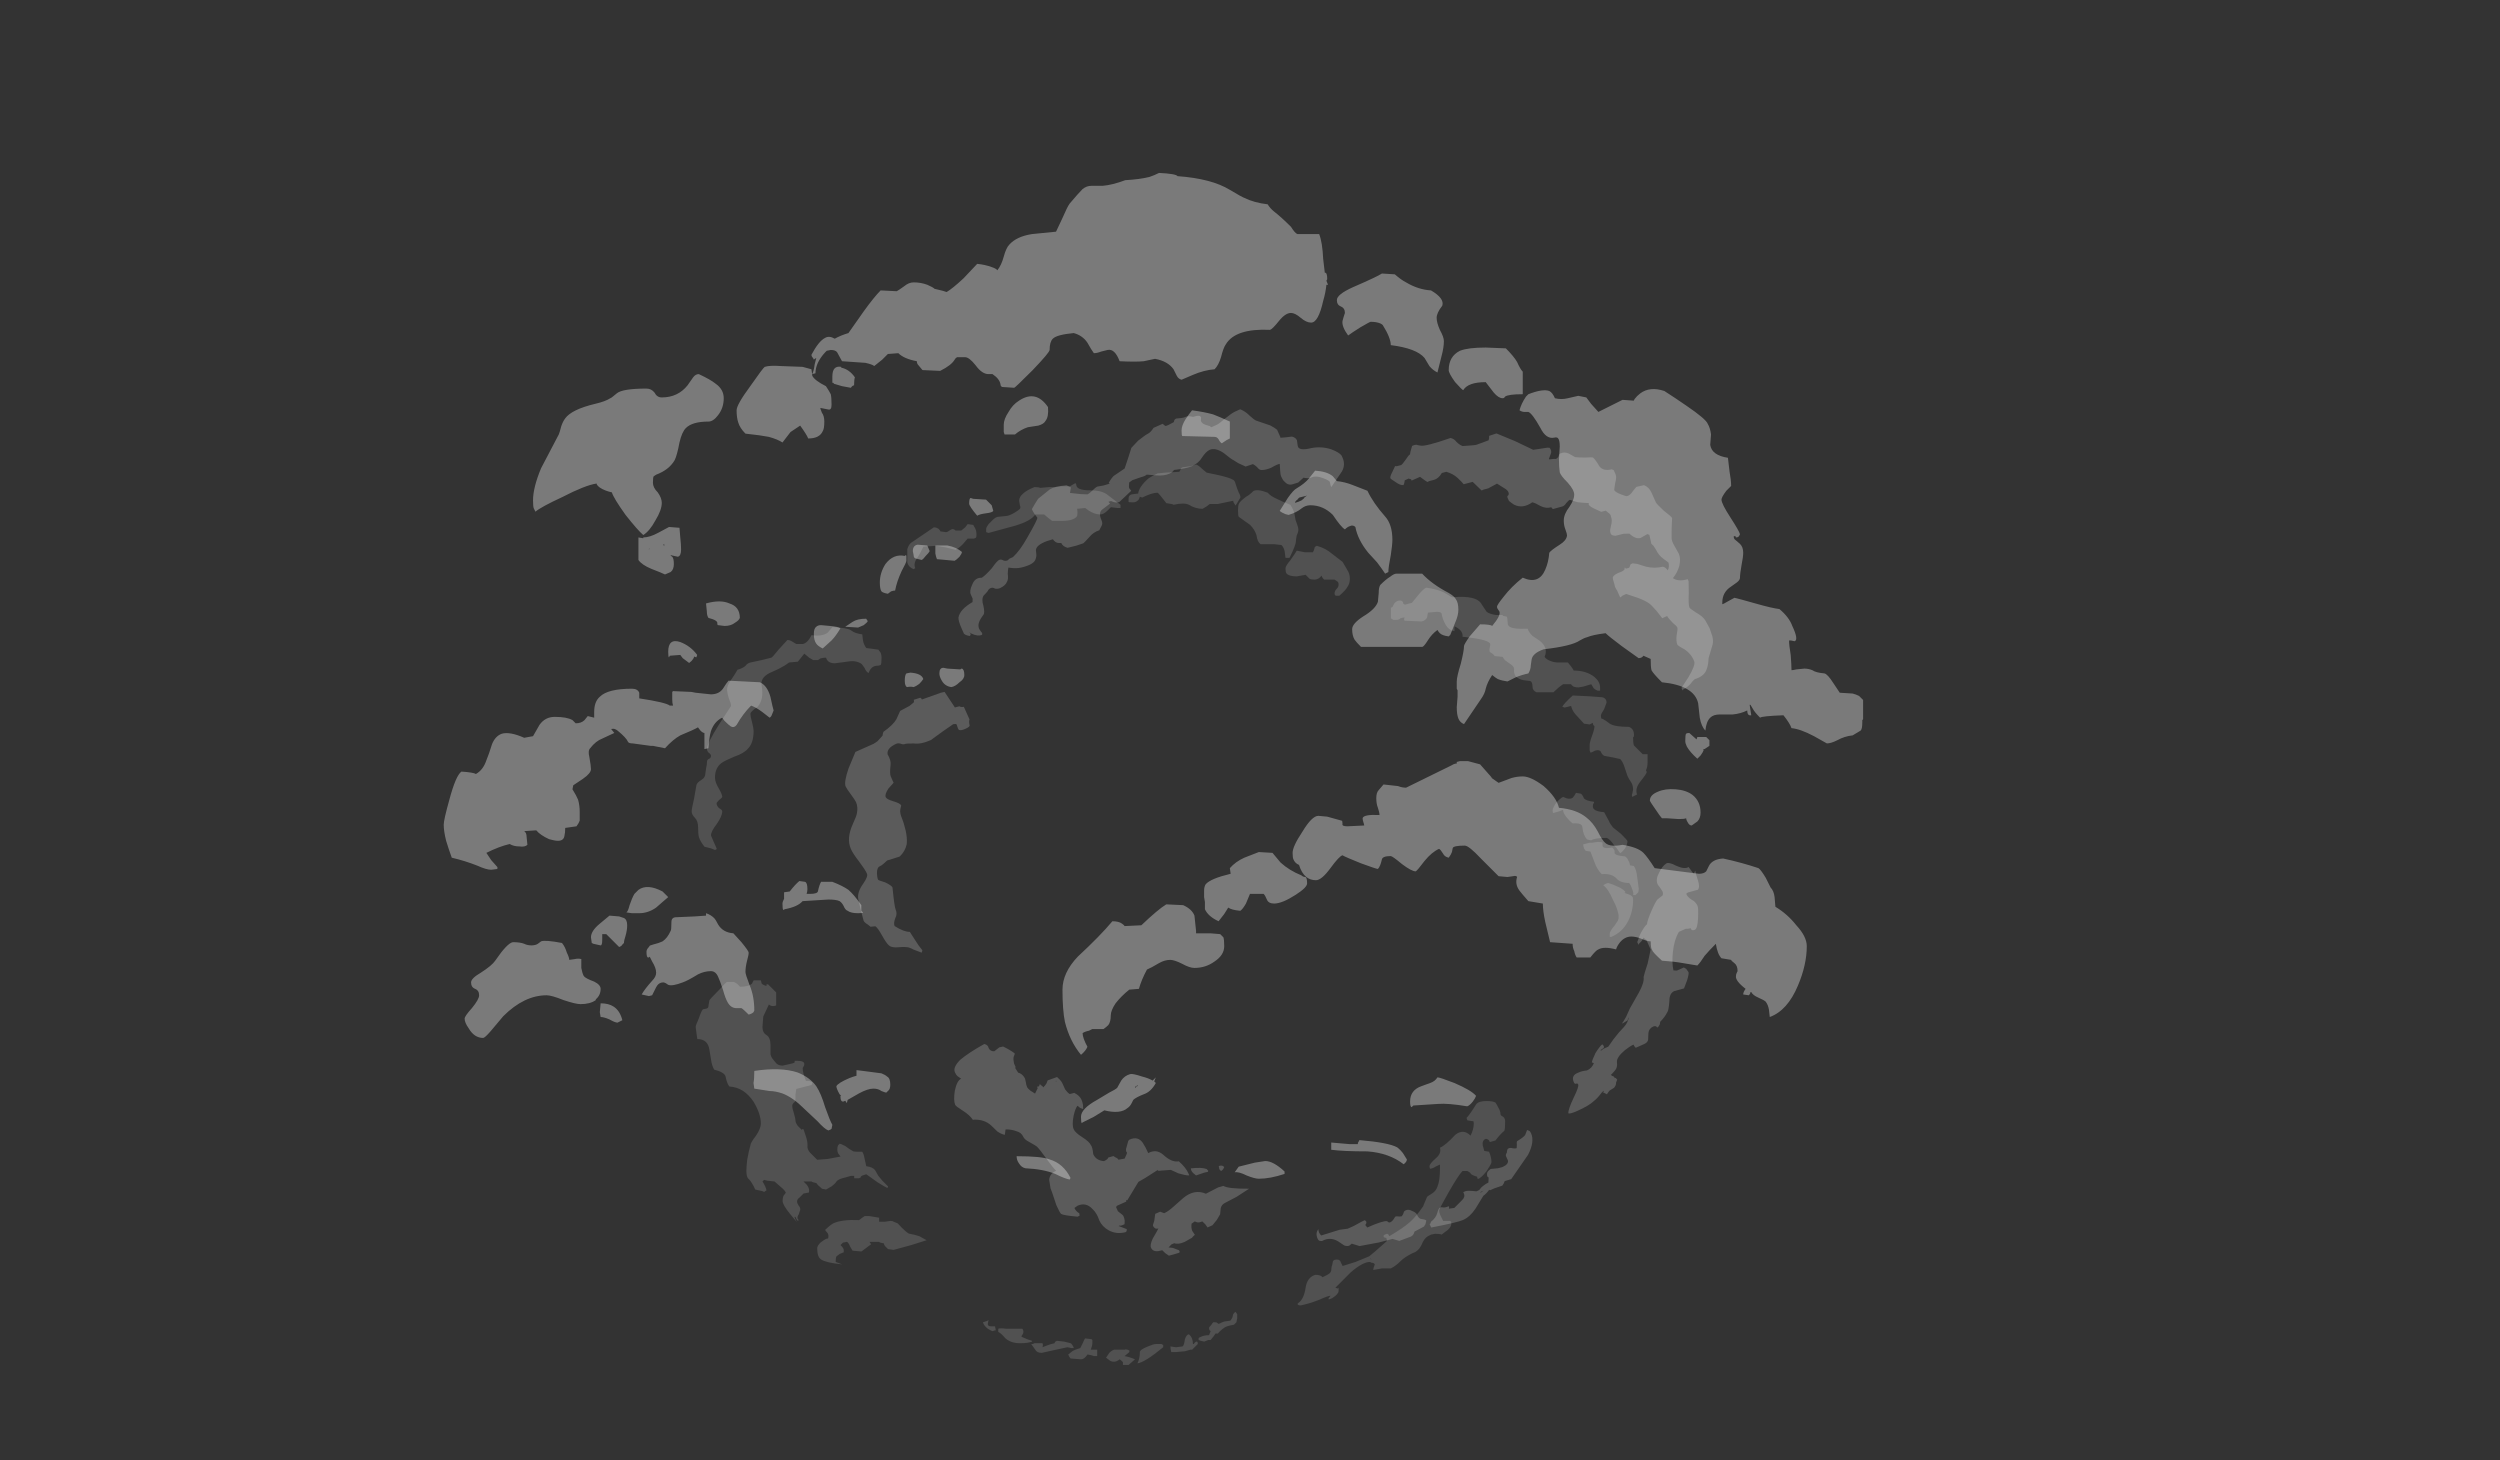 <?xml version="1.0" encoding="UTF-8" standalone="no"?>
<svg xmlns:ffdec="https://www.free-decompiler.com/flash" xmlns:xlink="http://www.w3.org/1999/xlink" ffdec:objectType="frame" height="393.55px" width="673.75px" xmlns="http://www.w3.org/2000/svg">
  <rect width="100%" height="100%" fill="#333333" stroke="none"/>
  <g transform="matrix(1.0, 0.0, 0.0, 1.0, 295.4, 341.8)">
    <use ffdec:characterId="2705" height="62.55" transform="matrix(4.337, 0.0, 0.0, 4.337, -175.818, -295.193)" width="88.2" xlink:href="#shape0"/>
    <use ffdec:characterId="2706" height="55.95" transform="matrix(4.337, 0.0, 0.0, 4.337, -108.997, -216.602)" width="59.4" xlink:href="#shape1"/>
    <use ffdec:characterId="2703" height="55.45" transform="matrix(3.776, -1.688, 1.688, 3.776, -99.295, -175.638)" width="58.8" xlink:href="#shape2"/>
  </g>
  <defs>
    <g id="shape0" transform="matrix(1.0, 0.0, 0.0, 1.0, 42.6, 48.9)">
      <path d="M3.0 -48.7 Q5.1 -48.55 6.25 -47.85 7.0 -47.4 7.15 -47.35 7.75 -47.05 8.6 -46.95 8.75 -46.7 9.0 -46.5 9.45 -46.15 10.05 -45.55 10.3 -45.15 10.45 -45.1 L11.8 -45.1 Q12.0 -44.6 12.05 -43.55 12.1 -43.05 12.15 -42.7 L12.2 -42.7 Q12.3 -42.65 12.3 -42.3 L12.25 -42.2 12.35 -41.95 12.25 -41.95 Q12.2 -41.45 12.05 -40.95 11.75 -39.6 11.3 -39.6 11.0 -39.6 10.65 -39.9 10.3 -40.2 10.05 -40.2 9.7 -40.2 9.3 -39.7 8.9 -39.2 8.75 -39.15 6.6 -39.25 6.0 -38.25 5.85 -38.05 5.7 -37.45 5.55 -36.95 5.3 -36.7 4.65 -36.65 3.95 -36.35 L3.25 -36.05 Q3.05 -36.1 2.95 -36.3 L2.75 -36.7 Q2.4 -37.2 1.6 -37.35 L0.9 -37.2 Q0.4 -37.15 -0.6 -37.2 -0.9 -38.0 -1.35 -37.9 L-1.75 -37.8 Q-2.0 -37.7 -2.2 -37.7 -2.35 -37.9 -2.6 -38.35 -2.9 -38.8 -3.45 -38.95 -4.5 -38.85 -4.75 -38.6 -4.95 -38.4 -4.95 -37.9 -4.95 -37.75 -6.0 -36.65 -7.1 -35.55 -7.15 -35.55 L-7.9 -35.6 Q-8.0 -35.65 -8.0 -35.75 -8.05 -36.1 -8.5 -36.4 L-8.75 -36.4 Q-9.15 -36.4 -9.55 -36.95 -9.95 -37.45 -10.2 -37.45 L-10.7 -37.45 Q-10.8 -37.4 -10.85 -37.3 -11.05 -36.95 -11.75 -36.6 L-12.85 -36.65 -13.1 -36.95 Q-13.2 -37.05 -13.2 -37.2 -14.0 -37.35 -14.35 -37.7 L-15.0 -37.65 -15.35 -37.3 -15.85 -36.9 Q-15.95 -37.0 -16.4 -37.1 L-17.85 -37.2 -18.15 -37.75 Q-18.25 -37.9 -18.55 -37.9 L-18.8 -37.85 -18.9 -37.75 Q-19.5 -37.1 -19.5 -36.45 L-19.7 -36.4 Q-19.6 -36.6 -19.55 -37.0 L-19.45 -37.4 Q-19.55 -37.35 -19.6 -37.3 L-19.65 -37.4 Q-19.75 -37.5 -19.75 -37.6 -19.3 -38.45 -18.9 -38.65 -18.65 -38.8 -18.3 -38.6 -17.95 -38.8 -17.45 -38.95 L-16.5 -40.3 Q-15.85 -41.2 -15.45 -41.6 L-14.45 -41.55 Q-14.35 -41.6 -14.0 -41.85 -13.7 -42.1 -13.4 -42.1 -12.95 -42.1 -12.55 -41.95 -12.2 -41.8 -12.1 -41.7 -11.45 -41.55 -11.35 -41.5 -11.0 -41.7 -10.3 -42.35 L-9.45 -43.25 Q-8.95 -43.2 -8.55 -43.05 -8.25 -42.95 -8.2 -42.85 -7.95 -43.15 -7.8 -43.7 -7.65 -44.25 -7.45 -44.45 -7.0 -44.95 -6.05 -45.1 L-4.55 -45.25 Q-4.5 -45.35 -4.15 -46.1 -3.85 -46.8 -3.7 -47.0 -3.15 -47.65 -2.9 -47.9 -2.65 -48.1 -2.35 -48.1 L-1.65 -48.1 Q-1.05 -48.15 -0.25 -48.45 0.65 -48.5 1.25 -48.65 1.55 -48.75 1.85 -48.9 2.9 -48.85 3.0 -48.7 M28.7 -34.55 L29.15 -34.05 Q29.25 -34.1 29.95 -34.45 L30.65 -34.8 31.35 -34.75 31.4 -34.85 Q31.55 -35.05 31.75 -35.2 32.35 -35.65 33.25 -35.35 33.95 -34.9 34.6 -34.45 35.85 -33.6 35.95 -33.3 36.1 -33.05 36.15 -32.65 L36.1 -32.0 Q36.2 -31.35 37.2 -31.2 L37.3 -30.35 Q37.4 -29.8 37.4 -29.45 L37.1 -29.15 Q36.8 -28.75 36.8 -28.6 36.8 -28.35 37.35 -27.5 37.9 -26.65 37.95 -26.45 L37.9 -26.35 Q37.85 -26.25 37.7 -26.25 L37.65 -26.35 37.55 -26.3 37.6 -26.15 37.95 -25.85 Q38.15 -25.65 38.15 -25.3 38.15 -25.05 38.05 -24.55 37.95 -24.0 37.95 -23.75 37.95 -23.6 37.75 -23.45 L37.4 -23.2 Q36.85 -22.85 36.85 -22.2 L36.85 -22.1 Q36.9 -22.1 37.15 -22.25 L37.6 -22.5 Q37.85 -22.45 38.9 -22.15 39.95 -21.85 40.4 -21.8 41.0 -21.3 41.2 -20.75 41.6 -19.9 41.35 -19.8 L41.1 -19.85 41.0 -19.85 Q41.0 -19.55 41.1 -18.95 41.15 -18.35 41.15 -18.0 41.25 -18.0 41.45 -18.05 L41.95 -18.1 Q42.2 -18.1 42.45 -18.0 42.65 -17.85 43.2 -17.8 43.4 -17.75 43.75 -17.2 L44.15 -16.6 44.95 -16.55 Q45.15 -16.5 45.35 -16.4 L45.6 -16.15 45.6 -14.95 45.55 -14.9 45.55 -14.75 Q45.55 -14.35 45.45 -14.25 L44.95 -13.95 Q44.45 -13.9 44.0 -13.65 43.6 -13.45 43.35 -13.45 L42.55 -13.9 Q41.7 -14.35 41.15 -14.4 41.05 -14.7 40.65 -15.2 39.3 -15.15 39.2 -15.05 38.85 -15.4 38.75 -15.6 L38.6 -15.85 38.55 -15.85 38.65 -15.2 Q38.4 -15.15 38.4 -15.5 38.0 -15.3 37.5 -15.25 L36.7 -15.25 Q36.3 -15.25 36.1 -15.05 35.85 -14.8 35.8 -14.25 35.55 -14.5 35.45 -15.05 L35.35 -15.95 Q35.1 -17.05 33.1 -17.25 32.55 -17.8 32.45 -18.0 32.4 -18.2 32.4 -18.7 L31.95 -18.9 Q31.85 -18.75 31.65 -18.75 L30.6 -19.5 Q29.8 -20.1 29.6 -20.3 28.8 -20.2 28.45 -20.05 28.25 -20.0 28.0 -19.85 27.5 -19.5 25.75 -19.3 25.05 -19.05 25.0 -18.65 L24.95 -18.3 Q24.95 -18.05 24.8 -17.8 24.35 -17.7 24.0 -17.55 23.7 -17.4 23.5 -17.3 23.15 -17.35 22.9 -17.45 22.8 -17.5 22.55 -17.7 22.25 -17.25 22.15 -16.85 22.1 -16.55 21.85 -16.2 L20.8 -14.65 Q20.55 -14.75 20.45 -15.0 20.35 -15.25 20.35 -15.7 L20.4 -16.35 20.4 -16.75 20.35 -16.85 20.35 -17.3 Q20.35 -17.6 20.6 -18.4 20.8 -19.2 20.8 -19.5 20.8 -19.6 21.15 -20.1 L21.8 -20.85 Q22.45 -20.85 22.55 -20.75 23.1 -21.4 23.0 -21.65 L22.9 -21.8 Q22.85 -21.85 22.85 -21.95 22.85 -22.05 23.25 -22.55 23.75 -23.2 24.45 -23.75 25.45 -23.3 25.85 -24.25 26.05 -24.7 26.1 -25.3 26.2 -25.45 26.75 -25.8 27.15 -26.05 27.2 -26.35 27.2 -26.5 27.1 -26.75 27.0 -27.0 27.0 -27.3 27.0 -27.7 27.35 -28.15 27.65 -28.6 27.65 -28.9 27.65 -29.2 27.25 -29.65 26.8 -30.1 26.75 -30.3 26.7 -30.65 26.7 -31.1 L26.75 -31.9 Q26.75 -32.3 26.65 -32.4 26.6 -32.5 26.4 -32.45 25.9 -32.35 25.55 -33.05 25.05 -33.95 24.8 -34.05 L24.55 -34.05 Q24.4 -34.05 24.25 -34.15 24.35 -34.55 24.65 -35.0 L24.8 -35.15 Q25.7 -35.5 26.1 -35.35 26.3 -35.25 26.45 -34.9 26.85 -34.8 27.25 -34.9 L27.9 -35.05 28.4 -34.95 28.7 -34.55 M19.45 -40.65 Q19.1 -40.2 19.1 -39.9 19.1 -39.6 19.3 -39.15 19.55 -38.7 19.55 -38.45 19.55 -38.05 19.4 -37.5 L19.15 -36.5 Q18.85 -36.65 18.65 -36.9 L18.35 -37.4 Q17.85 -38.0 16.25 -38.2 16.25 -38.65 15.75 -39.45 15.7 -39.5 15.6 -39.55 15.35 -39.65 15.0 -39.65 14.95 -39.65 14.35 -39.3 13.8 -38.95 13.6 -38.8 13.2 -39.35 13.25 -39.7 13.3 -39.9 13.4 -40.2 13.4 -40.5 13.15 -40.6 12.9 -40.7 12.9 -41.0 12.9 -41.35 13.9 -41.8 15.4 -42.45 15.7 -42.65 L16.5 -42.6 Q16.9 -42.25 17.2 -42.1 17.95 -41.65 18.75 -41.6 19.6 -41.1 19.45 -40.65 M19.85 -36.65 Q19.85 -37.5 20.55 -37.85 21.05 -38.05 22.15 -38.05 L23.4 -38.0 Q23.9 -37.5 24.1 -37.15 24.3 -36.7 24.45 -36.55 L24.45 -35.15 Q23.55 -35.15 23.35 -35.0 23.3 -34.9 23.2 -34.9 22.95 -34.9 22.65 -35.25 L22.15 -35.9 Q21.05 -35.9 20.75 -35.4 20.65 -35.45 20.25 -35.9 19.85 -36.45 19.85 -36.65 M6.25 -33.45 L6.25 -32.4 6.05 -32.3 5.75 -32.1 Q5.65 -32.15 5.55 -32.35 5.45 -32.5 5.3 -32.5 L3.35 -32.55 3.3 -32.55 Q3.25 -32.55 3.25 -32.9 3.25 -33.2 3.5 -33.6 3.7 -33.9 3.9 -34.15 4.65 -34.05 5.2 -33.9 5.6 -33.75 6.25 -33.45 M11.15 -29.9 L11.55 -30.4 Q12.3 -30.35 12.65 -30.05 L12.9 -29.75 Q13.4 -29.7 13.9 -29.5 L14.8 -29.15 Q15.15 -28.4 15.9 -27.55 16.35 -27.05 16.35 -26.1 16.35 -25.8 16.25 -25.15 16.1 -24.4 16.1 -24.1 L15.9 -24.0 Q15.7 -24.3 15.4 -24.7 L14.85 -25.3 Q14.2 -26.1 14.05 -26.9 13.9 -27.05 13.7 -26.95 13.55 -26.9 13.4 -26.75 13.15 -26.9 12.65 -27.65 12.05 -28.25 11.25 -28.25 10.95 -28.25 10.7 -28.05 10.4 -27.8 9.9 -27.65 L9.7 -27.7 Q9.45 -27.8 9.35 -27.9 L9.85 -28.7 Q10.2 -29.2 10.4 -29.3 10.9 -29.6 11.15 -29.9 M10.45 -28.6 Q10.3 -28.5 10.3 -28.4 10.5 -28.45 10.7 -28.55 10.85 -28.65 10.9 -28.75 L11.05 -28.85 10.65 -28.75 Q10.55 -28.75 10.45 -28.6 M16.2 -23.8 Q16.45 -24.0 16.6 -24.0 L18.2 -24.0 Q18.8 -23.35 19.85 -22.8 20.2 -22.6 20.3 -22.4 20.45 -22.2 20.45 -21.75 20.45 -21.4 20.25 -20.95 L19.95 -20.2 19.85 -20.1 Q19.45 -20.15 19.3 -20.3 19.2 -20.4 19.15 -20.5 18.8 -20.25 18.55 -19.85 18.3 -19.45 18.2 -19.45 L14.4 -19.45 Q14.1 -19.75 14.0 -19.9 13.85 -20.15 13.85 -20.55 13.85 -20.9 14.55 -21.35 15.3 -21.8 15.45 -22.25 L15.5 -22.8 Q15.5 -23.15 15.6 -23.3 15.95 -23.65 16.2 -23.8 M8.9 -6.65 L9.4 -6.05 Q9.95 -5.55 10.7 -5.25 10.8 -5.15 10.95 -5.15 11.05 -5.1 11.05 -4.75 11.05 -4.5 10.35 -4.05 9.5 -3.5 9.0 -3.5 8.65 -3.5 8.55 -3.75 8.45 -4.0 8.35 -4.1 L7.5 -4.1 7.25 -3.5 Q7.05 -3.15 6.9 -3.05 6.35 -3.1 6.15 -3.25 L5.9 -2.85 Q5.6 -2.45 5.55 -2.4 4.9 -2.7 4.7 -3.15 4.7 -3.25 4.7 -3.6 L4.65 -3.9 4.65 -4.3 Q4.65 -4.55 4.75 -4.7 5.05 -5.05 6.3 -5.35 L6.25 -5.7 Q6.6 -6.1 7.15 -6.35 L8.05 -6.7 8.9 -6.65 M4.15 -1.8 L4.15 -1.65 5.05 -1.65 5.65 -1.6 5.85 -1.4 Q5.9 -1.25 5.9 -0.85 5.9 -0.3 5.3 0.1 4.75 0.5 4.05 0.5 3.75 0.5 3.3 0.25 2.8 0.0 2.55 0.0 2.2 0.0 1.85 0.2 1.35 0.5 1.1 0.6 0.75 1.25 0.6 1.8 L0.0 1.85 Q-0.5 2.25 -0.85 2.7 -1.15 3.15 -1.15 3.45 -1.15 3.85 -1.3 4.05 -1.4 4.15 -1.6 4.3 L-2.3 4.3 -2.5 4.4 Q-2.75 4.45 -2.9 4.55 -2.9 4.85 -2.6 5.4 -2.7 5.65 -3.0 5.9 -3.7 5.05 -4.0 3.85 -4.15 3.1 -4.15 1.85 -4.15 0.8 -3.2 -0.2 -1.8 -1.5 -1.05 -2.4 -0.65 -2.4 -0.45 -2.25 -0.3 -2.15 -0.3 -2.1 L0.75 -2.15 Q1.8 -3.15 2.3 -3.45 L3.35 -3.4 Q3.9 -3.15 4.05 -2.75 L4.15 -1.8 M17.2 -10.7 L20.05 -12.1 Q20.2 -12.2 20.35 -12.2 L20.35 -12.3 20.55 -12.35 21.05 -12.35 21.8 -12.15 22.55 -11.3 22.45 -11.35 22.95 -11.0 23.75 -11.3 Q24.1 -11.4 24.45 -11.4 24.95 -11.4 25.75 -10.8 26.55 -10.1 26.7 -9.45 27.8 -9.35 28.4 -8.85 28.8 -8.55 29.1 -8.0 29.4 -7.4 29.6 -7.25 29.9 -7.0 30.65 -7.15 31.6 -7.0 31.95 -6.65 32.2 -6.4 32.65 -5.7 L34.6 -5.45 35.4 -5.35 Q35.7 -5.35 35.85 -5.5 L36.0 -5.8 Q36.2 -6.25 36.9 -6.3 38.05 -6.05 39.1 -5.7 39.25 -5.6 39.55 -5.1 L39.85 -4.5 Q40.05 -4.3 40.1 -3.9 L40.15 -3.3 Q40.9 -2.85 41.45 -2.15 42.1 -1.45 42.1 -0.85 42.1 0.3 41.55 1.6 40.9 3.15 39.8 3.55 L39.75 3.1 Q39.7 2.8 39.55 2.6 39.45 2.5 39.1 2.35 38.75 2.2 38.65 2.0 L38.6 2.0 Q38.6 2.1 38.5 2.2 L38.15 2.15 Q38.15 2.0 38.3 1.8 L38.3 1.8 Q37.65 1.3 37.7 1.0 37.7 0.9 37.75 0.8 L37.8 0.7 Q37.8 0.35 37.6 0.2 37.4 0.05 37.4 0.0 L36.8 -0.1 Q36.55 -0.35 36.45 -1.0 36.05 -0.6 35.75 -0.25 35.5 0.15 35.3 0.35 L34.4 0.2 Q33.85 0.1 33.1 0.05 32.5 -0.5 32.5 -0.6 32.4 -0.7 32.4 -1.15 32.2 -1.15 31.85 -1.3 31.5 -1.45 31.2 -1.45 30.8 -1.45 30.5 -1.1 30.3 -0.85 30.25 -0.65 29.5 -0.85 29.15 -0.65 29.0 -0.6 28.65 -0.15 L27.8 -0.15 Q27.7 -0.3 27.65 -0.55 27.55 -0.75 27.55 -1.0 L26.15 -1.1 Q25.95 -1.95 25.85 -2.35 25.7 -3.05 25.7 -3.5 L24.8 -3.65 Q24.4 -4.1 24.25 -4.3 23.95 -4.7 24.1 -5.15 24.05 -5.25 23.85 -5.2 L23.5 -5.15 22.95 -5.2 21.85 -6.3 Q21.1 -7.1 20.85 -7.1 20.15 -7.1 20.1 -6.95 L20.05 -6.7 Q20.0 -6.55 19.85 -6.35 19.6 -6.4 19.5 -6.6 19.35 -6.85 19.25 -6.9 18.8 -6.7 18.35 -6.15 17.9 -5.55 17.8 -5.5 17.55 -5.5 16.95 -5.95 16.35 -6.45 16.25 -6.45 15.75 -6.45 15.7 -6.25 15.6 -5.8 15.45 -5.65 15.35 -5.65 14.4 -6.0 13.4 -6.4 13.25 -6.5 13.05 -6.45 12.5 -5.7 11.95 -4.95 11.6 -4.95 11.25 -4.95 11.0 -5.15 10.7 -5.4 10.55 -5.9 10.3 -6.0 10.2 -6.25 10.15 -6.35 10.15 -6.65 10.15 -7.05 10.75 -7.95 11.35 -8.95 11.75 -8.95 L12.3 -8.9 13.2 -8.65 Q13.25 -8.65 13.25 -8.45 13.2 -8.3 13.55 -8.3 L14.6 -8.35 Q14.6 -8.4 14.55 -8.55 14.5 -8.7 14.5 -8.8 14.55 -9.05 15.55 -9.0 15.55 -9.15 15.45 -9.45 15.35 -9.7 15.35 -10.05 15.35 -10.4 15.5 -10.55 L15.8 -10.9 16.7 -10.8 Q16.95 -10.7 17.2 -10.7 M34.55 -13.6 Q34.55 -14.0 34.6 -14.05 34.65 -14.1 34.8 -14.1 L35.25 -13.7 35.3 -13.85 35.85 -13.85 36.05 -13.65 36.05 -13.3 35.75 -13.1 35.65 -13.1 35.7 -13.05 Q35.65 -12.9 35.5 -12.7 L35.3 -12.5 Q34.85 -12.9 34.65 -13.25 34.55 -13.45 34.55 -13.6 M35.3 -8.6 L34.95 -8.35 Q34.8 -8.35 34.7 -8.55 34.6 -8.7 34.6 -8.85 L34.6 -8.8 Q34.5 -8.75 34.15 -8.75 L33.4 -8.8 33.1 -8.8 Q33.0 -8.9 32.7 -9.35 32.35 -9.85 32.35 -9.9 32.35 -10.25 32.85 -10.45 33.3 -10.65 33.95 -10.6 34.6 -10.55 35.0 -10.25 35.5 -9.85 35.5 -9.15 35.5 -8.8 35.3 -8.6 M20.2 7.65 Q21.25 8.1 21.55 8.45 21.5 8.6 21.35 8.8 21.15 9.05 21.0 9.1 19.8 8.9 19.2 8.95 L17.65 9.05 17.55 9.15 Q17.45 9.15 17.45 8.8 17.45 8.1 18.15 7.85 L18.7 7.65 Q19.0 7.55 19.15 7.3 19.3 7.3 20.2 7.65 M14.3 11.2 Q16.1 11.35 16.65 11.65 16.85 11.8 17.0 12.0 L17.25 12.4 Q17.25 12.55 17.05 12.7 16.15 12.0 14.8 11.9 13.3 11.9 12.55 11.8 L12.55 11.35 13.7 11.45 14.2 11.45 Q14.2 11.35 14.25 11.3 L14.3 11.2 M0.5 7.8 L0.35 7.9 0.4 7.95 0.45 7.85 Q0.6 7.85 0.5 7.8 M1.55 7.55 L1.65 7.65 Q1.35 8.2 0.9 8.35 0.4 8.55 0.25 8.7 L0.15 8.9 Q0.05 9.1 -0.1 9.2 -0.55 9.6 -1.55 9.35 -1.7 9.45 -2.2 9.75 L-2.9 10.1 -2.95 10.15 Q-3.0 10.1 -3.0 9.75 -3.0 9.25 -2.0 8.7 L-1.25 8.25 Q-0.85 8.05 -0.75 7.95 L-0.5 7.5 Q-0.3 7.2 0.05 7.1 0.2 7.05 0.8 7.25 1.2 7.35 1.45 7.5 L1.65 7.3 1.55 7.55 M7.3 13.4 Q6.8 13.15 6.55 13.2 L6.8 12.85 7.8 12.6 8.45 12.5 Q8.95 12.5 9.65 13.15 L9.65 13.3 Q8.75 13.6 8.05 13.6 7.8 13.6 7.3 13.4 M-40.6 -11.55 Q-40.15 -11.8 -39.95 -12.4 -39.8 -12.75 -39.6 -13.4 -39.4 -13.9 -39.0 -14.05 -38.5 -14.2 -37.6 -13.8 L-37.05 -13.9 -36.65 -14.6 Q-36.3 -15.1 -35.7 -15.1 -34.95 -15.1 -34.6 -14.9 L-34.4 -14.7 Q-34.05 -14.7 -33.85 -14.9 L-33.65 -15.15 -33.25 -15.05 -33.25 -15.4 Q-33.25 -16.05 -32.9 -16.35 -32.4 -16.85 -30.9 -16.85 -30.55 -16.85 -30.45 -16.6 -30.45 -16.35 -30.45 -16.25 -28.8 -16.0 -28.55 -15.8 L-28.35 -15.8 Q-28.4 -15.95 -28.4 -16.2 L-28.4 -16.65 -28.35 -16.7 -27.2 -16.65 -26.95 -16.6 -26.0 -16.5 Q-25.5 -16.5 -25.25 -16.85 -25.0 -17.25 -24.9 -17.35 L-22.95 -17.25 Q-22.5 -17.05 -22.3 -16.35 -22.15 -15.65 -22.1 -15.5 L-22.2 -15.25 Q-22.25 -15.1 -22.35 -15.05 L-22.8 -15.4 Q-23.2 -15.7 -23.5 -15.8 -24.0 -15.3 -24.4 -14.6 -24.55 -14.4 -24.75 -14.5 -24.9 -14.6 -25.15 -14.85 L-25.3 -15.05 Q-25.8 -14.8 -26.0 -14.2 -26.1 -13.85 -26.15 -13.15 L-26.4 -13.1 -26.4 -14.1 Q-26.5 -14.1 -26.65 -14.25 L-26.8 -14.45 Q-27.05 -14.3 -27.9 -13.95 -28.35 -13.7 -28.85 -13.15 L-29.6 -13.3 -29.75 -13.3 -30.85 -13.45 Q-31.1 -13.45 -31.15 -13.55 -31.25 -13.8 -31.8 -14.25 -32.0 -14.4 -32.15 -14.35 L-32.2 -14.35 -32.0 -14.1 Q-32.3 -13.95 -32.75 -13.75 -33.15 -13.6 -33.5 -13.15 -33.65 -13.0 -33.55 -12.6 -33.45 -12.05 -33.45 -11.85 -33.45 -11.6 -33.95 -11.25 L-34.55 -10.85 -34.6 -10.6 Q-34.35 -10.2 -34.25 -9.95 -34.15 -9.6 -34.15 -9.2 -34.15 -8.75 -34.15 -8.65 -34.2 -8.5 -34.35 -8.3 L-35.05 -8.2 Q-35.05 -7.9 -35.1 -7.7 -35.15 -7.4 -35.5 -7.4 -35.7 -7.4 -36.05 -7.5 -36.6 -7.75 -36.85 -8.05 L-37.6 -8.0 Q-37.45 -7.9 -37.45 -7.65 L-37.4 -7.15 Q-37.55 -7.0 -37.9 -7.05 -38.25 -7.05 -38.5 -7.2 -39.15 -7.05 -39.95 -6.65 L-39.65 -6.2 -39.25 -5.75 Q-39.3 -5.7 -39.25 -5.65 L-39.65 -5.6 Q-39.95 -5.6 -40.5 -5.85 -41.25 -6.15 -42.1 -6.35 -42.3 -6.9 -42.45 -7.4 -42.6 -8.0 -42.6 -8.4 -42.6 -8.7 -42.25 -9.95 -41.85 -11.45 -41.5 -11.7 -40.75 -11.65 -40.6 -11.55 M-37.6 -1.0 Q-37.4 -0.9 -37.15 -0.9 -36.9 -0.9 -36.75 -1.0 L-36.55 -1.15 Q-36.3 -1.25 -35.25 -1.05 -35.05 -0.8 -34.95 -0.45 -34.8 -0.15 -34.8 0.0 L-34.45 -0.05 Q-34.25 -0.1 -34.05 -0.05 L-34.05 0.5 Q-34.0 0.8 -33.9 1.0 -33.8 1.15 -33.25 1.35 -32.85 1.55 -32.85 1.8 -32.85 2.2 -33.15 2.45 L-33.15 2.5 Q-33.5 2.75 -34.1 2.75 -34.4 2.75 -35.15 2.5 -35.9 2.2 -36.2 2.2 -37.6 2.2 -38.9 3.5 L-39.7 4.45 Q-40.05 4.85 -40.15 4.85 -40.7 4.85 -41.05 4.25 -41.3 3.9 -41.3 3.65 -41.3 3.5 -40.85 3.0 -40.4 2.45 -40.4 2.2 -40.4 1.9 -40.65 1.8 -40.9 1.7 -40.9 1.4 -40.9 1.15 -40.3 0.8 -39.6 0.35 -39.4 0.05 -38.65 -1.05 -38.3 -1.1 -37.85 -1.1 -37.6 -1.0 M-5.05 -34.35 Q-5.0 -33.75 -5.2 -33.5 -5.3 -33.3 -5.65 -33.2 L-6.3 -33.1 Q-6.75 -32.95 -7.1 -32.65 L-7.75 -32.65 -7.8 -32.8 -7.8 -33.25 Q-7.8 -33.6 -7.5 -34.05 -7.25 -34.5 -6.85 -34.75 -5.8 -35.45 -5.05 -34.35 M-17.1 -35.7 Q-17.2 -35.7 -17.3 -35.55 L-17.85 -35.65 -18.35 -35.8 Q-18.4 -35.9 -18.45 -35.85 L-18.45 -36.25 Q-18.45 -36.95 -17.9 -36.85 L-17.9 -36.8 Q-17.4 -36.7 -17.05 -36.2 -17.1 -36.05 -17.1 -35.7 M-18.5 -34.5 Q-18.5 -34.15 -18.7 -34.2 L-19.2 -34.3 Q-19.2 -34.25 -19.1 -34.0 -18.95 -33.8 -18.95 -33.45 -18.95 -33.0 -19.05 -32.85 -19.25 -32.4 -19.95 -32.4 -20.05 -32.65 -20.45 -33.2 L-21.05 -32.8 -21.55 -32.15 Q-21.85 -32.35 -22.4 -32.5 -22.9 -32.6 -23.85 -32.7 -24.2 -33.05 -24.3 -33.4 -24.4 -33.7 -24.4 -34.15 -24.4 -34.5 -23.55 -35.65 -22.75 -36.8 -22.65 -36.85 -22.35 -36.95 -21.65 -36.9 L-20.3 -36.85 -19.75 -36.7 -19.7 -36.35 -19.7 -36.3 Q-19.55 -36.0 -18.85 -35.65 -18.65 -35.35 -18.55 -35.15 -18.5 -34.95 -18.5 -34.5 M-9.7 -28.65 L-8.9 -28.6 -8.55 -28.25 -8.45 -27.9 Q-8.5 -27.8 -8.9 -27.75 -9.3 -27.7 -9.45 -27.6 -9.95 -28.2 -9.95 -28.35 -9.95 -28.7 -9.85 -28.7 L-9.7 -28.65 M-14.55 -22.95 Q-14.65 -22.95 -14.8 -22.9 L-15.0 -22.75 Q-15.3 -22.8 -15.4 -22.9 -15.5 -23.05 -15.5 -23.45 -15.5 -24.05 -15.15 -24.6 -14.65 -25.25 -13.95 -25.1 L-13.9 -25.15 Q-13.85 -25.15 -13.85 -25.1 L-13.85 -24.8 Q-13.85 -24.7 -14.15 -24.15 -14.45 -23.5 -14.55 -22.95 M-12.55 -25.75 L-12.4 -25.4 Q-12.45 -25.3 -12.65 -25.1 -12.8 -24.9 -12.9 -24.85 L-13.3 -24.95 Q-13.4 -25.0 -13.4 -25.15 L-13.45 -25.4 Q-13.45 -25.75 -13.15 -25.8 L-12.55 -25.75 M-12.05 -25.45 L-12.05 -25.75 -11.3 -25.75 Q-10.75 -25.65 -10.4 -25.35 -10.4 -25.25 -10.55 -25.05 -10.75 -24.85 -10.85 -24.8 L-11.95 -24.9 Q-12.0 -25.0 -12.05 -25.25 L-12.05 -25.45 M-27.1 -36.2 Q-26.95 -36.4 -26.75 -36.4 -26.0 -36.05 -25.7 -35.8 -25.2 -35.45 -25.2 -34.9 -25.2 -34.3 -25.55 -33.85 -25.85 -33.45 -26.15 -33.45 -27.15 -33.45 -27.55 -33.05 -27.8 -32.8 -27.95 -32.15 -28.1 -31.35 -28.25 -31.05 -28.6 -30.45 -29.4 -30.15 L-29.55 -30.05 Q-29.6 -30.0 -29.6 -29.65 -29.6 -29.35 -29.3 -29.05 -29.05 -28.7 -29.05 -28.4 -29.05 -27.95 -29.45 -27.3 -29.8 -26.65 -30.2 -26.4 -30.55 -26.7 -31.3 -27.65 -32.05 -28.7 -32.15 -29.05 -32.6 -29.15 -32.9 -29.35 -33.1 -29.5 -33.1 -29.6 -33.8 -29.5 -35.25 -28.75 -36.55 -28.15 -36.9 -27.85 L-37.0 -28.05 Q-37.05 -28.15 -37.05 -28.55 -37.05 -29.35 -36.55 -30.55 L-35.45 -32.65 Q-35.4 -32.75 -35.3 -33.15 -35.2 -33.45 -35.05 -33.65 -34.65 -34.2 -33.2 -34.55 -32.55 -34.7 -32.25 -34.9 -32.2 -34.9 -31.85 -35.2 -31.5 -35.5 -30.0 -35.5 -29.7 -35.5 -29.5 -35.25 -29.35 -34.95 -29.05 -34.95 -28.05 -34.95 -27.45 -35.7 L-27.1 -36.2 M-30.2 -26.25 Q-29.8 -26.25 -29.25 -26.55 L-28.6 -26.9 -27.95 -26.85 -27.9 -26.25 Q-27.85 -25.8 -27.85 -25.5 -27.85 -25.1 -28.05 -25.05 L-28.5 -25.15 Q-28.5 -25.1 -28.4 -25.05 -28.3 -24.95 -28.3 -24.6 -28.3 -24.25 -28.5 -24.1 -28.6 -24.05 -28.85 -23.95 -29.05 -24.05 -29.7 -24.3 -30.3 -24.55 -30.5 -24.85 L-30.5 -26.25 -30.2 -26.2 -30.2 -26.25 M-28.9 -25.85 L-28.95 -25.8 -28.9 -25.7 -28.9 -25.85 M-29.85 -25.5 L-29.8 -25.55 -29.85 -25.55 -29.85 -25.5 M-19.45 -19.65 Q-19.6 -19.85 -19.6 -20.25 -19.6 -20.6 -19.45 -20.7 -19.35 -20.8 -19.15 -20.8 L-18.6 -20.75 Q-18.05 -20.7 -17.95 -20.6 -18.25 -20.1 -18.5 -19.85 L-19.05 -19.35 Q-19.35 -19.5 -19.45 -19.65 M-25.15 -20.75 L-25.55 -20.8 Q-25.6 -20.8 -25.6 -20.9 -25.55 -21.1 -26.15 -21.25 -26.25 -21.4 -26.25 -21.65 L-26.3 -22.15 Q-25.4 -22.4 -24.85 -22.15 -24.2 -21.95 -24.2 -21.25 -24.25 -21.1 -24.5 -20.95 -24.75 -20.75 -25.15 -20.75 M-27.9 -18.95 L-28.55 -18.9 -28.6 -18.8 Q-28.65 -18.8 -28.65 -19.15 -28.65 -20.0 -27.9 -19.75 -27.25 -19.5 -26.85 -18.95 L-26.9 -18.8 -27.05 -18.85 -27.05 -18.8 -27.1 -18.7 Q-27.2 -18.55 -27.35 -18.45 L-27.75 -18.75 -27.9 -18.95 M-32.9 -2.25 L-32.3 -2.75 -31.7 -2.7 -31.4 -2.6 Q-31.2 -2.5 -31.2 -2.15 -31.2 -1.85 -31.3 -1.5 -31.4 -1.2 -31.4 -1.05 L-31.5 -0.95 Q-31.55 -0.85 -31.7 -0.8 L-32.5 -1.6 -32.75 -1.6 -32.75 -1.25 Q-32.75 -0.9 -32.85 -0.9 L-33.3 -1.0 -33.4 -1.05 -33.45 -1.4 Q-33.45 -1.8 -32.9 -2.25 M-29.4 -3.25 Q-29.9 -2.9 -30.45 -2.9 L-30.9 -2.9 -31.25 -2.95 Q-31.15 -3.0 -31.05 -3.4 -30.9 -3.85 -30.75 -4.1 L-30.5 -4.35 Q-29.95 -4.75 -29.0 -4.25 L-28.65 -3.9 -29.0 -3.6 -29.4 -3.25 M-28.45 -2.35 Q-28.45 -2.65 -28.15 -2.65 L-27.0 -2.7 -26.3 -2.75 -26.3 -2.9 Q-26.0 -2.8 -25.8 -2.6 -25.7 -2.5 -25.55 -2.2 -25.25 -1.7 -24.6 -1.65 L-24.1 -1.1 Q-23.65 -0.55 -23.65 -0.45 -23.65 -0.3 -23.75 0.05 -23.85 0.45 -23.85 0.75 -23.85 0.9 -23.6 1.55 -23.3 2.25 -23.3 3.15 L-23.35 3.25 Q-23.45 3.35 -23.65 3.4 -24.0 3.05 -24.1 3.0 L-24.4 3.0 Q-24.75 3.0 -24.95 2.65 -25.1 2.4 -25.25 1.85 -25.45 1.25 -25.55 1.05 -25.7 0.7 -26.0 0.7 -26.4 0.7 -26.8 0.9 -27.45 1.3 -27.75 1.4 -28.4 1.65 -28.65 1.55 L-28.8 1.45 Q-28.9 1.4 -28.95 1.4 -29.25 1.4 -29.4 1.7 L-29.65 2.2 -29.85 2.25 -30.3 2.15 Q-30.1 1.8 -29.65 1.3 -29.4 1.05 -29.4 0.8 -29.4 0.5 -29.65 0.1 L-29.8 -0.2 -29.85 -0.15 -29.9 -0.15 Q-30.0 -0.15 -30.0 -0.5 -30.0 -0.65 -29.85 -0.8 -29.8 -0.9 -29.75 -0.9 L-29.6 -0.95 -29.25 -1.05 -29.0 -1.15 Q-28.7 -1.35 -28.5 -1.8 -28.45 -1.85 -28.45 -2.35 M-20.0 -4.4 Q-20.0 -4.25 -20.05 -4.1 L-19.85 -4.1 Q-19.4 -4.1 -19.35 -4.25 -19.25 -4.7 -19.15 -4.85 L-18.45 -4.85 Q-17.8 -4.6 -17.45 -4.35 -17.1 -4.05 -16.65 -3.4 L-16.65 -3.05 -16.55 -2.95 Q-16.5 -2.9 -16.85 -2.9 -17.3 -2.9 -17.5 -3.05 -17.65 -3.1 -17.75 -3.35 -17.85 -3.55 -18.0 -3.65 -18.2 -3.75 -18.7 -3.75 L-20.3 -3.65 Q-20.6 -3.3 -21.4 -3.15 L-21.5 -3.1 Q-21.55 -3.15 -21.55 -3.5 -21.55 -3.6 -21.45 -3.8 L-21.45 -4.2 -21.1 -4.25 Q-20.75 -4.7 -20.5 -4.9 L-20.15 -4.85 Q-20.0 -4.8 -20.0 -4.4 M-13.05 -17.15 Q-13.25 -17.0 -13.4 -16.95 -13.6 -17.0 -13.8 -16.95 -13.95 -17.0 -13.95 -17.35 -13.95 -17.7 -13.85 -17.8 L-13.6 -17.85 Q-12.9 -17.8 -12.8 -17.45 -12.9 -17.3 -13.05 -17.15 M-10.5 -18.05 Q-10.45 -18.1 -10.4 -18.1 -10.25 -18.05 -10.25 -17.7 -10.25 -17.45 -10.55 -17.25 -10.8 -17.0 -11.05 -16.95 -11.45 -17.0 -11.65 -17.35 -11.8 -17.6 -11.8 -17.8 -11.8 -18.15 -11.55 -18.15 L-11.3 -18.1 -10.5 -18.05 M-16.35 -21.2 L-16.25 -21.05 Q-16.3 -20.95 -16.5 -20.8 L-16.85 -20.65 -17.65 -20.7 -17.2 -21.0 Q-16.9 -21.2 -16.35 -21.2 M-15.9 8.0 Q-16.25 8.0 -16.8 8.3 L-17.5 8.7 -17.55 8.9 -17.65 8.75 -17.75 8.8 Q-17.95 8.85 -17.95 8.45 L-17.9 8.45 -18.0 8.35 Q-18.2 8.0 -18.2 7.85 -18.1 7.65 -17.4 7.35 -17.15 7.25 -16.95 7.2 L-16.95 6.85 -16.55 6.9 -15.4 7.05 Q-15.15 7.15 -15.05 7.25 -14.85 7.35 -14.85 7.75 -14.85 8.05 -15.0 8.15 L-15.1 8.25 Q-15.15 8.25 -15.4 8.15 -15.6 8.0 -15.9 8.0 M-18.5 10.5 Q-18.55 10.55 -18.7 10.6 -18.95 10.5 -19.35 10.05 L-20.2 9.25 Q-20.9 8.55 -21.55 8.3 -22.0 8.15 -22.35 8.15 L-23.3 8.0 -23.35 7.65 Q-23.3 7.4 -23.3 6.9 -21.65 6.65 -20.6 7.0 -19.85 7.3 -19.45 7.85 -19.15 8.3 -18.9 9.15 -18.6 10.0 -18.45 10.25 L-18.5 10.5 M-3.7 13.65 Q-4.0 13.6 -4.6 13.3 -5.35 13.0 -6.45 12.95 -6.7 12.9 -6.85 12.65 -7.0 12.45 -7.0 12.2 -5.45 12.2 -4.95 12.4 -4.1 12.65 -3.65 13.55 L-3.7 13.65 M-31.8 3.9 Q-31.95 3.9 -32.3 3.7 -32.65 3.55 -32.85 3.55 L-32.9 3.25 -32.85 2.7 Q-32.35 2.7 -32.05 2.9 -31.65 3.15 -31.5 3.75 L-31.8 3.9" fill="#ffffff" fill-opacity="0.349" fill-rule="evenodd" stroke="none"/>
    </g>
    <g id="shape1" transform="matrix(1.0, 0.0, 0.0, 1.0, 29.05, 30.55)">
      <path d="M3.65 -29.9 Q4.35 -29.75 4.6 -29.6 4.7 -29.55 4.75 -29.35 L4.85 -29.05 4.95 -28.8 Q5.05 -28.65 5.05 -28.5 L4.75 -28.0 Q4.6 -28.2 4.6 -28.3 L3.65 -28.1 3.15 -28.1 2.95 -27.95 2.7 -27.8 Q2.25 -27.8 1.85 -28.05 1.55 -28.2 0.9 -28.05 0.85 -28.1 0.45 -28.15 -0.05 -28.8 -0.1 -28.8 -0.45 -28.8 -1.05 -28.5 L-1.2 -28.55 Q-1.25 -28.35 -1.35 -28.3 -1.45 -28.2 -1.65 -28.2 -1.95 -28.2 -1.9 -28.25 L-1.9 -28.45 Q-1.9 -28.65 -1.7 -28.7 L-1.3 -28.75 Q-1.3 -28.9 -1.15 -29.15 -0.95 -29.45 -0.65 -29.7 -0.25 -29.95 -0.1 -30.0 L0.4 -30.05 1.25 -30.1 Q1.3 -30.15 1.35 -30.3 1.4 -30.4 1.6 -30.4 L1.95 -30.45 2.3 -30.55 Q2.45 -30.5 2.65 -30.3 L2.95 -30.05 3.65 -29.9 M4.9 -27.7 Q4.9 -28.0 4.95 -28.1 5.0 -28.25 5.4 -28.55 5.6 -28.65 5.85 -28.9 6.1 -29.05 6.75 -28.8 6.9 -28.6 7.35 -28.4 7.65 -28.25 8.15 -28.05 8.4 -27.7 8.45 -27.25 8.45 -27.15 8.55 -26.9 8.65 -26.65 8.65 -26.5 8.65 -26.35 8.55 -26.15 8.5 -25.9 8.5 -25.8 8.5 -25.55 8.1 -24.75 L7.85 -24.75 7.8 -25.15 Q7.75 -25.4 7.6 -25.55 L7.15 -25.6 6.3 -25.6 Q6.1 -25.75 6.05 -26.15 5.95 -26.5 5.65 -26.8 L4.95 -27.3 Q4.9 -27.35 4.9 -27.7 M18.2 -22.3 Q19.75 -22.45 20.05 -21.85 L20.35 -21.4 Q20.55 -21.25 20.95 -21.2 L21.35 -21.2 21.35 -21.15 21.6 -21.1 Q21.65 -21.0 21.65 -20.8 21.65 -20.6 21.7 -20.55 21.85 -20.3 22.9 -20.35 22.95 -20.15 23.2 -19.9 L23.65 -19.6 Q24.2 -19.15 23.95 -18.6 24.05 -18.45 24.3 -18.35 24.55 -18.25 24.8 -18.25 L25.4 -18.25 25.6 -18.0 Q25.75 -17.8 25.75 -17.75 26.55 -17.75 27.05 -17.35 27.4 -17.05 27.4 -16.7 L27.4 -16.5 27.25 -16.5 Q27.1 -16.55 27.0 -16.65 L26.85 -16.9 26.35 -16.75 26.05 -16.7 Q25.9 -16.7 25.75 -16.75 25.6 -16.85 25.6 -16.9 L25.1 -16.9 Q24.8 -16.7 24.5 -16.4 L23.45 -16.4 Q23.2 -16.5 23.2 -16.75 23.2 -17.05 23.05 -17.1 L22.65 -17.15 Q22.35 -17.2 22.15 -17.4 22.05 -17.55 22.05 -17.75 22.1 -17.95 21.9 -18.1 L21.55 -18.35 Q21.45 -18.4 21.35 -18.6 L20.85 -18.65 Q20.75 -18.8 20.55 -18.9 20.5 -19.0 20.55 -19.2 20.6 -19.4 20.55 -19.45 20.35 -19.7 18.85 -19.85 18.9 -20.2 18.45 -20.45 L18.35 -20.5 18.35 -20.2 Q18.0 -20.25 17.8 -20.6 17.6 -20.95 17.55 -21.3 17.5 -21.4 17.25 -21.4 L16.7 -21.35 16.65 -21.05 Q16.55 -20.85 16.3 -20.8 L15.25 -20.85 Q15.2 -20.9 15.25 -21.05 15.15 -21.05 15.0 -21.0 14.9 -20.9 14.75 -20.9 L14.55 -20.9 14.4 -21.0 14.4 -21.65 14.5 -21.7 14.6 -21.9 Q14.75 -22.1 14.95 -22.1 15.1 -22.1 15.15 -22.0 15.15 -21.85 15.3 -21.85 L15.5 -21.9 15.45 -21.9 15.7 -21.95 16.15 -22.5 Q16.45 -22.85 16.6 -22.9 17.3 -22.8 17.7 -22.6 L18.2 -22.3 M10.9 -23.4 L10.25 -23.4 Q10.1 -23.55 10.1 -23.65 L9.95 -23.5 Q9.8 -23.4 9.65 -23.4 9.45 -23.4 9.35 -23.45 L9.1 -23.7 8.55 -23.6 Q8.05 -23.6 7.9 -23.8 7.85 -23.9 7.85 -24.1 7.85 -24.25 8.15 -24.6 8.5 -25.1 8.55 -25.2 L9.05 -25.1 9.55 -25.1 Q9.6 -25.15 9.65 -25.35 9.65 -25.45 9.8 -25.5 10.35 -25.35 10.75 -25.0 L11.4 -24.5 11.75 -23.9 Q11.85 -23.7 11.85 -23.45 11.85 -23.15 11.7 -22.95 11.6 -22.75 11.2 -22.4 L11.0 -22.4 Q10.9 -22.4 10.9 -22.55 10.9 -22.7 11.05 -22.85 11.15 -22.95 11.15 -23.1 11.15 -23.25 11.05 -23.3 L10.9 -23.4 M26.75 -16.15 L27.4 -16.1 Q27.8 -16.1 27.8 -15.75 L27.65 -15.35 Q27.45 -15.05 27.45 -14.95 27.45 -14.8 27.5 -14.75 L27.55 -14.75 27.8 -14.6 28.0 -14.45 Q28.3 -14.25 29.2 -14.25 29.55 -14.1 29.5 -13.65 L29.45 -13.6 29.45 -13.55 Q29.45 -13.25 29.5 -13.1 L30.05 -12.55 30.35 -12.55 30.35 -12.05 Q30.35 -11.75 30.25 -11.55 L30.3 -11.45 Q30.3 -11.35 29.9 -10.85 29.55 -10.4 29.7 -10.05 L29.4 -9.9 Q29.35 -10.0 29.4 -10.1 L29.45 -10.35 Q29.45 -10.65 29.3 -10.85 29.1 -11.15 29.05 -11.35 L28.9 -11.8 Q28.8 -12.1 28.65 -12.25 L28.2 -12.35 27.65 -12.45 Q27.5 -12.55 27.45 -12.7 27.4 -12.8 27.25 -12.8 27.1 -12.8 26.95 -12.7 26.85 -12.65 26.8 -12.65 L26.75 -12.8 26.75 -13.1 Q26.75 -13.3 26.9 -13.7 27.05 -14.1 27.05 -14.3 26.95 -14.35 26.95 -14.5 L26.75 -14.4 26.4 -14.45 25.85 -15.05 Q25.65 -15.3 25.6 -15.55 L25.2 -15.45 25.05 -15.5 Q25.15 -15.7 25.7 -16.2 L26.75 -16.15 M27.95 -8.4 Q28.0 -8.25 28.2 -8.0 L28.7 -7.6 Q29.1 -7.2 29.1 -7.15 29.1 -6.95 28.95 -6.7 28.8 -6.5 28.65 -6.4 L28.4 -6.75 28.3 -6.85 Q28.0 -7.3 27.8 -7.35 27.05 -7.35 26.85 -7.2 L26.6 -7.25 Q26.35 -7.5 26.3 -8.0 26.3 -8.3 25.7 -8.25 25.5 -8.4 25.3 -8.65 25.1 -8.9 25.1 -9.1 L24.85 -9.0 24.5 -8.9 Q24.45 -8.9 24.45 -9.05 24.45 -9.2 24.65 -9.5 24.9 -9.8 25.1 -9.9 25.5 -9.7 25.7 -9.85 25.8 -9.95 25.9 -10.15 L26.2 -10.1 Q26.3 -10.05 26.4 -9.8 26.55 -9.65 27.0 -9.6 27.05 -9.55 27.0 -9.5 26.95 -9.45 26.95 -9.3 26.95 -9.0 27.65 -8.95 L27.95 -8.4 M27.55 -6.85 Q27.6 -6.65 28.15 -6.75 L28.25 -6.65 28.3 -6.55 28.3 -6.4 Q28.35 -6.25 28.95 -6.2 29.1 -6.1 29.15 -5.95 29.25 -5.8 29.25 -5.65 L29.5 -5.6 Q29.65 -5.4 29.7 -4.95 L29.8 -4.2 Q29.8 -4.0 29.75 -3.95 L29.6 -3.8 29.45 -3.8 Q29.5 -3.9 29.4 -4.15 29.3 -4.45 29.2 -4.55 28.65 -4.55 28.4 -4.85 28.1 -5.15 27.5 -5.1 27.2 -5.4 27.05 -5.85 L26.8 -6.5 26.5 -6.55 26.4 -6.7 Q26.35 -6.85 26.35 -6.95 L26.75 -7.05 26.9 -7.05 27.25 -7.1 Q27.5 -7.1 27.55 -7.05 L27.55 -6.85 M27.9 -4.55 L28.2 -4.45 28.65 -4.25 Q29.05 -4.0 28.95 -3.95 28.85 -3.95 29.0 -3.9 L29.15 -3.85 Q29.3 -3.8 29.35 -3.75 L29.4 -3.7 Q29.45 -3.65 29.45 -3.5 29.45 -2.8 29.15 -2.2 28.8 -1.5 28.1 -1.2 L28.0 -1.2 28.0 -1.4 Q28.0 -1.55 28.3 -1.9 L28.5 -2.2 28.55 -2.35 28.55 -2.55 Q28.5 -2.85 28.35 -3.2 L28.2 -3.5 Q27.9 -4.2 27.6 -4.4 27.7 -4.5 27.9 -4.55 M20.9 9.1 Q20.95 9.15 21.15 9.55 L21.2 9.7 Q21.2 9.85 21.25 9.9 L21.4 10.0 Q21.5 10.1 21.5 10.25 21.5 10.75 21.45 10.85 21.2 11.05 20.9 11.45 L20.55 11.55 20.5 11.45 Q20.4 11.35 20.3 11.35 L20.2 11.4 Q20.1 11.5 20.1 11.65 20.1 11.8 20.15 11.9 L20.2 12.1 20.5 12.15 Q20.65 12.5 20.65 12.8 20.65 12.9 20.35 13.35 20.0 13.8 19.8 13.85 L19.75 13.7 Q19.4 13.6 19.35 13.5 19.35 13.45 19.15 13.35 L18.85 13.35 Q18.6 13.6 18.0 14.65 17.4 15.7 17.4 15.8 17.4 15.95 17.5 16.15 L17.65 16.45 18.1 16.45 Q18.1 16.5 18.15 16.5 L18.15 16.65 Q18.15 16.8 17.95 17.0 L17.55 17.3 Q17.45 17.25 17.15 17.25 L16.9 17.3 16.7 17.4 Q16.45 17.55 16.3 17.95 16.1 18.35 15.75 18.45 15.25 18.7 15.0 18.95 14.7 19.25 14.4 19.4 L13.85 19.4 13.3 19.5 Q13.3 19.4 13.4 19.15 13.35 19.05 13.2 19.05 L13.1 19.0 Q12.65 19.0 11.9 19.65 L10.95 20.6 11.1 20.65 11.15 20.6 Q11.15 20.65 11.15 20.8 11.15 21.0 10.75 21.25 10.35 21.45 10.65 21.1 10.5 21.1 9.95 21.35 9.3 21.6 8.8 21.7 8.6 21.7 8.6 21.6 L8.65 21.55 Q9.0 21.3 9.1 20.6 9.2 19.95 9.7 19.8 10.05 19.8 10.15 19.95 L10.45 19.8 10.6 19.7 Q10.7 19.6 10.7 19.45 10.7 19.3 10.75 19.2 L10.8 18.95 10.85 18.9 Q10.9 18.85 11.05 18.85 11.25 18.85 11.3 19.05 L11.4 19.25 12.2 19.0 Q12.95 18.7 13.05 18.65 13.2 18.55 14.15 17.7 14.15 17.55 14.1 17.5 14.0 17.5 13.95 17.45 L13.95 17.35 Q14.0 17.3 14.15 17.25 14.2 17.25 14.25 17.3 L14.3 17.4 Q15.15 16.9 15.55 16.55 15.95 16.2 16.4 15.55 L16.5 15.3 Q16.6 15.05 16.65 14.95 16.7 14.9 16.95 14.75 17.2 14.6 17.3 14.3 17.45 13.95 17.45 13.15 L17.45 13.05 Q17.45 13.0 17.45 12.95 17.2 13.05 17.05 13.15 L16.9 13.2 Q16.8 13.25 16.8 13.05 16.8 12.9 17.2 12.55 17.55 12.25 17.45 11.9 17.8 11.75 18.4 11.1 18.9 10.7 19.35 11.15 19.55 10.75 19.55 10.4 19.55 10.25 19.5 10.25 L19.45 10.25 19.15 10.2 19.1 10.05 Q19.3 9.85 19.7 9.2 19.85 9.0 20.35 9.0 20.75 9.0 20.9 9.1 M3.7 22.85 Q3.9 22.75 4.05 22.7 L4.4 22.65 Q4.45 22.65 4.55 22.45 L4.6 22.25 Q4.65 22.15 4.75 22.1 L4.85 22.25 4.85 22.5 4.8 22.75 4.65 22.9 4.4 22.95 Q4.2 23.0 4.1 23.05 3.8 23.25 3.65 23.45 L3.5 23.45 3.4 23.6 3.2 23.85 3.05 23.85 2.8 23.95 Q2.55 23.9 2.45 23.85 L2.45 23.75 Q2.45 23.7 2.6 23.65 2.8 23.55 3.1 23.55 3.15 23.4 3.2 23.3 3.1 23.25 3.1 23.1 3.1 23.05 3.25 22.9 3.35 22.7 3.45 22.75 L3.55 22.75 3.7 22.85 M1.85 23.5 Q2.1 23.7 2.1 24.1 L2.15 24.1 Q2.2 24.0 2.3 23.95 L2.35 23.95 Q2.4 23.95 2.4 24.1 L2.05 24.45 1.95 24.45 1.6 24.55 1.05 24.6 0.75 24.6 Q0.7 24.4 0.7 24.25 L1.05 24.3 1.45 24.25 Q1.55 24.2 1.6 23.8 1.7 23.5 1.85 23.5 M0.25 24.3 Q-0.9 25.25 -1.35 25.3 -1.2 25.0 -1.2 24.6 -1.2 24.45 -0.7 24.25 -0.35 24.1 -0.2 24.1 L0.15 24.1 Q0.2 24.15 0.25 24.15 L0.25 24.3 M13.2 18.85 L13.15 18.8 13.1 18.8 13.2 18.85 M-11.5 -26.7 Q-11.35 -26.5 -11.35 -26.2 -11.35 -26.0 -11.4 -26.0 L-11.5 -25.95 -11.9 -25.95 -12.2 -25.6 Q-12.45 -25.35 -12.65 -25.25 L-13.25 -25.4 -13.85 -25.5 -14.65 -25.45 -14.85 -25.05 -15.0 -24.8 Q-15.3 -24.4 -15.15 -24.1 L-15.2 -24.1 Q-15.2 -24.05 -15.25 -24.05 -15.55 -24.15 -15.65 -24.45 L-15.65 -25.3 Q-15.55 -25.6 -15.4 -25.7 L-14.0 -26.65 Q-13.85 -26.65 -13.7 -26.55 -13.6 -26.45 -13.6 -26.4 L-13.25 -26.35 Q-13.15 -26.35 -12.95 -26.5 -12.8 -26.6 -12.65 -26.45 L-12.3 -26.45 -12.05 -26.65 -11.9 -26.85 -11.55 -26.8 -11.5 -26.7 M-8.45 -28.75 Q-8.25 -28.95 -7.75 -29.15 -7.45 -29.15 -7.4 -29.1 L-6.85 -29.15 -6.5 -29.15 -6.1 -29.2 -5.55 -29.2 -5.2 -29.4 -5.15 -29.3 Q-5.15 -28.95 -4.3 -28.95 -3.6 -28.95 -3.25 -28.7 L-2.4 -28.05 -2.4 -27.85 -2.6 -27.85 -3.0 -27.9 -3.2 -27.7 Q-3.45 -27.45 -3.65 -27.45 -4.1 -27.45 -4.6 -27.85 L-5.1 -27.8 Q-5.05 -27.55 -5.1 -27.35 -5.3 -27.05 -6.05 -27.05 L-6.65 -27.05 -6.85 -27.2 -7.15 -27.45 -7.7 -27.45 Q-7.95 -27.05 -8.95 -26.75 L-10.6 -26.3 -10.75 -26.35 Q-10.75 -26.4 -10.75 -26.55 -10.75 -26.65 -10.6 -26.85 L-10.3 -27.15 Q-10.2 -27.25 -10.05 -27.3 L-9.55 -27.35 Q-9.35 -27.35 -9.0 -27.55 -8.75 -27.7 -8.65 -27.8 -8.6 -27.9 -8.65 -28.0 L-8.7 -28.3 Q-8.7 -28.55 -8.45 -28.75 M-22.55 -19.4 L-22.15 -19.4 Q-21.85 -19.45 -21.6 -19.95 -20.95 -19.85 -20.6 -20.1 L-20.3 -20.45 Q-19.35 -20.4 -19.15 -20.25 -18.9 -20.05 -18.45 -20.0 L-18.4 -19.6 Q-18.35 -19.35 -18.2 -19.15 L-17.45 -19.05 -17.3 -18.85 Q-17.25 -18.7 -17.25 -18.55 -17.25 -18.2 -17.3 -18.1 -17.4 -18.05 -17.5 -18.05 -17.9 -18.05 -18.05 -17.6 -18.2 -17.65 -18.3 -17.9 -18.45 -18.15 -18.55 -18.2 -18.9 -18.4 -19.4 -18.3 L-20.15 -18.2 Q-20.6 -18.2 -20.7 -18.55 -20.9 -18.55 -21.05 -18.5 L-21.2 -18.4 -21.5 -18.4 -21.75 -18.55 -22.05 -18.8 Q-22.25 -18.55 -22.45 -18.3 L-23.0 -18.25 Q-23.25 -18.05 -23.65 -17.85 L-24.2 -17.6 Q-24.8 -17.3 -24.7 -16.8 -24.55 -15.95 -24.95 -15.5 -25.4 -15.2 -25.4 -15.05 -25.4 -14.9 -25.3 -14.55 -25.2 -14.15 -25.2 -14.0 -25.2 -13.25 -25.55 -12.9 -25.8 -12.6 -26.4 -12.4 -27.0 -12.15 -27.2 -12.0 -27.6 -11.7 -27.6 -11.1 -27.6 -10.8 -27.35 -10.4 -27.15 -10.05 -27.15 -9.9 -27.15 -9.85 -27.35 -9.7 -27.5 -9.55 -27.5 -9.5 -27.5 -9.35 -27.35 -9.2 -27.15 -9.1 -27.15 -9.0 -27.15 -8.7 -27.5 -8.2 -27.85 -7.75 -27.85 -7.5 L-27.7 -7.15 -27.5 -6.7 -27.5 -6.65 -27.6 -6.6 -27.85 -6.7 -28.25 -6.8 Q-28.5 -7.1 -28.6 -7.4 -28.65 -7.6 -28.65 -8.0 -28.65 -8.4 -28.85 -8.6 -29.05 -8.8 -29.05 -9.0 -29.05 -9.15 -28.9 -9.8 L-28.75 -10.65 Q-28.7 -10.8 -28.45 -10.95 -28.2 -11.1 -28.2 -11.35 L-28.15 -11.7 Q-28.1 -11.9 -28.1 -12.05 -28.1 -12.2 -28.0 -12.25 -27.85 -12.3 -27.85 -12.45 -27.85 -12.55 -28.0 -12.65 -28.1 -12.75 -28.1 -12.9 -28.1 -13.2 -27.35 -14.4 L-26.6 -15.55 Q-26.6 -15.7 -26.75 -16.05 -26.85 -16.4 -26.85 -16.55 -26.85 -16.8 -26.65 -17.1 -26.4 -17.45 -26.2 -17.8 -25.85 -17.9 -25.7 -18.05 -25.6 -18.2 -25.4 -18.25 L-24.7 -18.4 -24.1 -18.55 Q-24.05 -18.55 -23.65 -19.05 -23.2 -19.55 -23.1 -19.65 -22.95 -19.65 -22.8 -19.55 L-22.55 -19.4 M-21.6 8.0 L-22.55 8.25 -22.6 8.6 -22.6 8.9 Q-22.6 9.05 -22.7 9.1 -22.8 9.2 -22.8 9.3 -22.8 9.45 -22.7 9.75 -22.6 10.1 -22.6 10.2 -22.6 10.35 -22.45 10.55 L-22.2 10.8 -22.2 10.75 -22.1 10.75 -21.95 11.2 Q-21.85 11.5 -21.85 11.75 -21.9 12.05 -21.55 12.35 L-21.25 12.65 -20.6 12.6 -19.8 12.45 -19.95 12.25 Q-20.0 12.15 -20.0 12.0 -20.0 11.85 -19.95 11.75 L-19.85 11.65 Q-19.8 11.65 -19.5 11.8 -19.25 12.0 -19.05 12.1 -19.0 12.15 -18.8 12.15 L-18.45 12.15 Q-18.35 12.3 -18.3 12.6 L-18.2 13.05 Q-17.8 13.1 -17.65 13.3 L-17.45 13.65 -17.2 13.95 -16.85 14.3 -16.85 14.35 -16.9 14.4 Q-17.1 14.3 -17.5 14.05 L-18.2 13.55 -18.35 13.6 Q-18.55 13.65 -18.55 13.75 L-18.65 13.8 -18.95 13.8 -18.95 13.65 -19.15 13.65 -19.5 13.75 Q-19.95 13.85 -20.05 14.0 -20.15 14.15 -20.35 14.3 L-20.7 14.5 -20.95 14.45 Q-21.25 14.2 -21.3 14.1 -21.55 14.05 -21.6 14.0 L-22.1 14.0 -21.9 14.2 Q-21.75 14.4 -21.75 14.55 -21.75 14.7 -21.8 14.7 L-21.85 14.7 -22.1 14.75 -22.35 15.0 Q-22.5 15.1 -22.5 15.25 -22.5 15.35 -22.4 15.5 -22.3 15.6 -22.3 15.75 L-22.4 16.05 Q-22.55 16.25 -22.4 16.4 L-22.45 16.45 Q-22.55 16.35 -22.6 16.2 L-22.65 16.2 -22.65 16.25 Q-22.55 16.5 -22.45 16.6 L-22.95 16.0 Q-23.4 15.45 -23.4 15.2 -23.4 15.05 -23.35 14.9 L-23.2 14.7 Q-23.25 14.55 -23.5 14.35 L-23.9 14.0 -24.35 13.95 -24.55 13.9 -24.65 14.0 Q-24.45 14.3 -24.4 14.55 L-24.55 14.65 -24.65 14.6 -25.1 14.5 Q-25.3 14.05 -25.5 13.85 -25.65 13.75 -25.65 13.35 -25.65 13.1 -25.6 12.65 -25.5 12.1 -25.4 11.75 -25.4 11.6 -25.05 11.15 -24.75 10.7 -24.75 10.4 -24.75 9.8 -25.2 9.05 -25.8 8.15 -26.7 8.1 -26.85 7.95 -26.95 7.45 -27.05 7.2 -27.65 7.05 -27.8 6.8 -27.85 6.4 L-27.95 5.8 Q-28.05 5.15 -28.7 5.15 L-28.75 4.8 -28.8 4.4 Q-28.8 4.3 -28.6 3.85 -28.45 3.4 -28.35 3.3 L-28.1 3.25 Q-28.0 3.2 -28.0 3.05 L-27.95 2.75 Q-27.95 2.7 -27.4 2.15 -26.9 1.6 -26.85 1.6 L-26.45 1.6 Q-26.25 1.65 -26.05 1.9 -25.5 1.9 -25.3 1.7 L-25.2 1.5 -24.75 1.5 -24.7 1.7 Q-24.6 1.8 -24.4 1.85 L-24.4 1.75 -24.3 1.75 -23.8 2.25 -23.8 3.05 Q-23.85 3.1 -24.0 3.1 -24.15 3.1 -24.25 3.0 L-24.6 3.75 -24.65 4.4 Q-24.65 4.75 -24.4 4.9 -24.15 5.05 -24.15 5.55 L-24.15 6.1 Q-24.1 6.3 -24.0 6.4 L-23.8 6.65 Q-23.65 6.8 -23.4 6.8 L-22.95 6.7 Q-22.7 6.65 -22.65 6.6 L-22.65 6.5 -22.5 6.5 Q-22.05 6.5 -22.05 6.7 -22.05 6.8 -22.15 6.95 -22.15 7.25 -21.95 7.75 L-21.75 7.75 Q-21.6 7.8 -21.55 7.85 -21.55 7.95 -21.6 8.0 M-14.9 17.4 L-14.45 17.65 -15.4 17.95 -16.5 18.25 -16.85 18.2 -17.0 18.05 Q-17.1 17.95 -17.1 17.85 -17.4 17.8 -17.4 17.75 L-18.0 17.75 -17.9 17.9 -18.5 18.35 -19.05 18.3 -19.2 18.05 Q-19.3 17.8 -19.4 17.75 L-19.65 17.8 -19.8 17.95 Q-19.6 18.15 -19.6 18.25 L-19.6 18.4 -19.85 18.5 -20.05 18.65 Q-20.1 18.75 -20.1 18.95 L-20.1 19.0 -19.7 19.15 Q-20.7 19.05 -21.0 18.85 -21.25 18.7 -21.25 18.15 -21.25 18.0 -21.05 17.8 -20.8 17.6 -20.65 17.55 L-20.6 17.55 Q-20.55 17.55 -20.55 17.4 -20.55 17.25 -20.65 17.15 -20.75 17.05 -20.75 17.0 -20.5 16.75 -20.25 16.6 -19.7 16.35 -18.65 16.4 L-18.45 16.25 -18.3 16.15 -18.0 16.15 -17.4 16.25 -17.4 16.5 -17.05 16.5 -16.7 16.45 Q-16.55 16.45 -16.5 16.5 L-16.25 16.6 Q-15.65 17.25 -15.5 17.25 -15.2 17.3 -14.9 17.4 M-10.65 22.85 Q-10.65 23.0 -10.45 23.0 L-10.2 23.0 -10.15 23.25 -10.2 23.25 -10.35 23.3 Q-10.4 23.3 -10.65 23.15 -10.9 22.95 -10.95 22.75 -10.6 22.65 -10.6 22.6 L-10.65 22.85 M-8.55 23.6 L-8.55 23.65 -8.2 23.8 -7.9 23.9 -7.9 23.95 Q-8.15 24.05 -8.65 24.05 -9.2 24.05 -9.55 23.75 -9.85 23.4 -10.0 23.35 L-10.0 23.15 Q-9.9 23.1 -9.5 23.15 L-8.5 23.15 Q-8.35 23.35 -8.55 23.6 M-6.35 23.9 L-5.9 23.95 -5.5 24.05 Q-5.4 24.1 -5.3 24.35 L-5.45 24.35 -5.7 24.3 -6.4 24.45 -7.3 24.65 Q-7.6 24.65 -7.7 24.45 -7.85 24.25 -7.95 24.1 L-7.85 24.1 -7.75 24.05 -7.25 24.05 Q-7.2 24.15 -7.25 24.3 L-7.0 24.2 Q-6.75 24.1 -6.5 24.05 -6.5 24.0 -6.45 23.95 L-6.35 23.9 M-5.65 24.75 L-5.4 24.55 Q-5.25 24.45 -4.9 24.35 L-4.75 24.05 Q-4.65 23.8 -4.6 23.75 L-4.2 23.8 -4.15 23.85 -4.15 24.05 Q-4.15 24.2 -4.25 24.45 L-3.85 24.45 Q-3.85 24.5 -3.85 24.65 -3.85 24.8 -3.85 24.85 L-4.05 24.85 Q-4.15 24.8 -4.45 24.75 -4.65 25.05 -4.85 25.05 L-5.5 25.0 Q-5.6 24.9 -5.65 24.75 M-2.8 24.45 L-2.15 24.45 Q-2.05 24.4 -1.85 24.5 L-1.85 24.6 -2.15 24.85 Q-1.85 24.9 -1.5 25.05 L-1.9 25.4 -2.25 25.4 -2.25 25.25 Q-2.25 25.2 -2.45 25.05 -2.65 25.2 -2.8 25.2 -3.0 25.2 -3.1 25.1 L-3.3 24.95 -3.1 24.65 Q-2.95 24.5 -2.8 24.45" fill="#ffffff" fill-opacity="0.145" fill-rule="evenodd" stroke="none"/>
    </g>
    <g id="shape2" transform="matrix(1.0, 0.0, 0.0, 1.0, 29.15, 30.05)">
      <path d="M3.1 -29.8 Q3.25 -29.75 3.4 -29.75 3.55 -29.75 3.7 -29.65 L3.85 -29.55 Q4.35 -29.5 4.3 -29.3 L4.2 -29.1 Q4.2 -29.0 4.25 -28.9 4.3 -28.8 4.6 -28.55 L4.65 -28.45 5.05 -28.45 Q5.2 -28.45 5.7 -28.6 6.25 -28.75 6.5 -28.75 L6.85 -28.75 Q7.1 -28.5 7.25 -28.1 7.4 -27.75 7.5 -27.65 L8.2 -27.0 Q8.4 -26.75 8.5 -26.55 L8.5 -26.0 8.45 -26.0 Q8.7 -25.9 9.2 -25.75 9.4 -25.6 9.4 -25.4 L9.3 -25.05 Q9.2 -24.7 10.05 -24.55 10.7 -24.4 11.2 -23.95 11.6 -23.55 11.65 -23.3 L11.65 -23.15 Q11.65 -22.65 11.25 -22.35 L10.2 -21.7 10.2 -21.8 10.25 -22.05 Q10.25 -22.15 9.95 -22.45 9.6 -22.8 9.3 -22.8 9.1 -22.8 8.95 -22.9 8.85 -22.95 8.8 -23.0 L8.35 -22.85 7.95 -22.9 Q7.65 -22.95 7.55 -23.3 7.5 -23.4 7.5 -23.65 7.5 -23.8 7.6 -24.05 L7.75 -24.45 Q7.6 -24.5 7.15 -24.45 6.8 -24.45 6.55 -24.55 6.4 -24.6 6.35 -24.75 6.3 -24.95 6.15 -25.15 L5.65 -25.2 5.3 -25.6 5.1 -25.9 Q5.0 -26.0 4.7 -26.6 4.35 -27.15 3.95 -27.15 3.7 -27.15 3.3 -26.9 2.95 -26.65 2.45 -26.65 2.1 -26.65 1.3 -26.9 L1.2 -26.85 Q1.1 -26.8 0.95 -26.8 0.55 -26.8 0.1 -27.05 L-0.45 -27.35 Q-0.6 -27.3 -0.85 -27.35 L-1.45 -27.4 -1.7 -27.35 Q-1.85 -27.1 -1.85 -27.0 L-1.8 -26.8 -2.8 -26.45 Q-3.0 -26.45 -3.2 -26.65 -3.25 -26.75 -3.45 -26.75 L-3.4 -26.6 -4.05 -26.45 Q-4.35 -26.35 -4.35 -25.85 -4.35 -25.6 -4.5 -25.5 L-4.75 -25.3 Q-5.15 -25.35 -5.55 -25.15 -6.0 -24.95 -6.05 -24.95 L-6.55 -25.0 -7.1 -25.1 Q-7.35 -25.3 -7.35 -25.55 L-7.55 -25.65 Q-7.7 -25.75 -7.75 -26.0 L-8.15 -26.05 Q-8.9 -26.1 -9.05 -25.8 L-9.15 -25.5 Q-9.25 -25.3 -9.4 -25.2 L-9.5 -25.15 Q-9.65 -25.1 -9.8 -25.1 -10.2 -25.1 -10.55 -25.2 -10.85 -25.3 -11.15 -25.5 -11.25 -25.35 -11.35 -25.15 -11.45 -24.8 -11.6 -24.7 -11.8 -24.5 -12.2 -24.5 -12.35 -24.5 -12.5 -24.6 -12.6 -24.75 -12.75 -24.75 -12.9 -24.75 -13.0 -24.65 -13.2 -24.55 -13.35 -24.5 -13.6 -24.35 -13.65 -23.9 -13.75 -23.4 -13.9 -23.35 -14.45 -23.05 -14.5 -22.75 -14.55 -22.65 -14.45 -22.3 L-14.5 -22.2 Q-14.8 -22.2 -15.1 -22.55 L-15.2 -22.7 -15.15 -22.55 -15.25 -22.45 Q-15.5 -22.6 -15.55 -22.75 L-15.55 -23.1 Q-15.55 -23.65 -15.45 -23.85 -15.15 -24.3 -14.2 -24.4 -14.15 -24.5 -14.1 -24.6 -14.1 -24.75 -14.1 -24.9 -14.1 -25.15 -13.75 -25.45 -13.4 -25.8 -13.0 -25.6 -12.7 -25.65 -12.15 -25.9 -11.65 -26.2 -11.5 -26.2 -11.35 -26.2 -11.25 -26.05 -11.15 -25.95 -11.0 -25.95 L-10.85 -26.0 -10.6 -26.0 Q-10.0 -26.2 -9.2 -26.8 -8.1 -27.6 -8.1 -27.7 -8.2 -28.05 -8.2 -28.35 L-7.85 -28.6 -7.55 -28.8 -6.6 -29.05 Q-6.25 -29.1 -5.5 -28.85 L-5.3 -28.6 -5.5 -28.3 -4.9 -27.95 -4.5 -27.75 Q-4.35 -27.75 -4.1 -27.85 -3.85 -27.95 -3.7 -27.95 L-3.3 -27.85 -2.9 -27.8 -2.9 -27.85 -2.95 -27.85 Q-2.7 -28.05 -2.45 -28.15 L-1.6 -28.3 -1.05 -28.9 -0.65 -29.35 -0.05 -29.6 Q0.55 -29.75 0.7 -29.75 0.9 -29.75 1.2 -29.95 L1.85 -29.95 1.95 -29.75 Q2.05 -29.7 2.55 -29.75 L2.6 -29.8 Q2.65 -29.9 2.8 -29.9 L3.1 -29.8 M16.6 -21.8 Q16.85 -21.6 18.6 -21.45 18.8 -21.3 18.85 -21.05 18.95 -20.8 19.1 -20.65 L19.65 -20.45 Q19.9 -20.35 20.05 -20.35 L20.8 -20.3 Q20.9 -20.4 20.95 -20.55 L21.45 -20.5 22.35 -19.55 23.2 -18.55 23.55 -18.45 24.1 -18.3 24.2 -18.25 Q24.25 -18.25 24.25 -18.1 24.25 -17.95 24.15 -17.85 L23.9 -17.6 23.9 -17.55 Q24.25 -17.45 24.3 -17.4 24.45 -17.4 24.55 -17.5 24.65 -17.65 24.8 -17.6 25.0 -17.6 25.2 -17.4 L25.5 -17.0 Q25.65 -16.9 26.1 -16.7 26.5 -16.55 26.55 -16.5 26.65 -16.3 26.7 -15.8 26.8 -15.4 27.35 -15.3 L27.45 -15.2 Q27.45 -15.1 27.45 -14.9 27.45 -14.7 27.2 -14.4 27.0 -14.1 26.95 -14.0 26.95 -13.85 27.25 -13.55 27.5 -13.3 27.55 -13.3 27.75 -13.25 28.05 -13.45 L28.35 -13.6 28.85 -13.5 Q29.1 -13.25 29.1 -12.85 L29.1 -12.15 Q29.1 -12.05 29.35 -11.45 29.65 -10.9 29.65 -10.8 29.6 -10.7 29.35 -10.2 L29.1 -9.65 Q29.0 -9.45 29.05 -9.05 L29.1 -8.5 Q29.1 -8.15 28.8 -7.75 28.5 -7.4 28.1 -7.2 28.3 -6.85 28.9 -6.75 L28.95 -6.75 28.95 -6.6 28.65 -5.9 Q28.3 -5.2 28.3 -5.0 28.3 -4.95 28.55 -4.55 28.85 -4.15 28.9 -3.85 L28.95 -3.25 28.9 -2.7 Q28.85 -2.4 28.7 -2.2 L28.1 -1.5 Q27.9 -1.1 27.7 -0.9 27.4 -0.55 26.8 -0.6 26.7 -0.65 26.35 -0.45 26.0 -0.3 25.7 -0.3 L25.7 -0.25 Q25.65 -0.3 25.7 -0.45 L26.4 -0.9 Q27.1 -1.4 27.15 -1.65 27.2 -2.15 26.9 -2.65 26.55 -3.1 26.6 -3.15 26.6 -3.35 26.8 -3.7 27.05 -4.05 27.05 -4.15 27.05 -4.25 26.9 -4.55 26.75 -4.95 26.75 -5.1 L26.4 -5.1 26.25 -5.7 Q26.1 -6.2 26.0 -6.35 25.85 -6.6 25.5 -6.95 L24.9 -7.5 24.65 -7.5 24.45 -7.45 24.45 -7.95 Q24.4 -8.2 24.45 -8.35 24.5 -8.8 24.55 -8.85 24.7 -9.0 25.2 -8.95 25.35 -8.95 25.45 -9.0 L25.5 -9.1 Q25.55 -9.1 25.55 -9.05 25.5 -9.0 25.65 -9.0 25.8 -8.95 25.85 -9.05 L25.95 -9.15 26.1 -9.15 26.35 -9.0 26.8 -8.6 Q27.25 -8.25 27.8 -8.15 27.95 -8.05 28.0 -7.8 28.2 -7.95 28.25 -8.25 L28.05 -8.6 Q27.85 -8.95 27.85 -9.35 L27.8 -9.65 Q27.7 -9.85 27.75 -9.9 L27.85 -10.4 27.75 -10.5 27.25 -10.45 Q26.9 -10.5 26.7 -11.0 L26.35 -11.15 25.8 -11.25 25.65 -11.35 Q25.55 -11.45 25.6 -11.6 25.6 -11.7 25.8 -11.95 26.05 -12.25 26.05 -12.5 26.1 -12.65 26.0 -12.8 L25.9 -13.0 25.6 -13.05 25.25 -13.45 Q24.95 -13.8 25.1 -13.9 25.0 -13.95 24.8 -14.05 L24.45 -14.25 24.05 -14.6 Q23.95 -14.6 23.75 -14.5 23.6 -14.4 23.45 -14.4 L22.8 -14.5 Q22.75 -14.6 22.75 -14.65 22.4 -14.7 22.15 -15.0 21.9 -15.35 21.75 -15.45 21.0 -15.3 20.6 -15.8 20.5 -15.95 20.4 -16.15 L20.4 -16.35 Q20.4 -16.5 20.5 -16.5 20.6 -16.55 20.6 -16.7 20.6 -16.85 20.45 -17.05 L20.15 -17.5 19.5 -17.45 19.2 -17.5 19.05 -17.5 18.75 -18.25 18.15 -18.35 Q18.1 -18.55 17.95 -18.9 17.8 -19.25 17.45 -19.55 L17.15 -19.6 Q16.8 -19.35 16.5 -19.4 L16.2 -19.45 16.05 -19.45 Q16.0 -19.5 15.75 -19.95 L15.15 -19.95 15.15 -20.05 Q15.05 -20.1 15.05 -20.15 L14.75 -20.15 14.65 -20.0 14.55 -19.9 Q14.35 -19.95 14.15 -20.3 13.95 -20.6 13.95 -20.65 13.95 -20.75 14.2 -20.95 L14.55 -21.25 14.65 -21.2 14.95 -21.15 Q15.0 -21.15 15.35 -21.35 15.65 -21.55 15.75 -21.55 L15.85 -21.7 16.1 -22.0 Q16.4 -22.0 16.45 -21.9 L16.6 -21.8 M18.65 11.5 L19.05 11.4 Q19.15 11.3 19.15 11.15 L19.1 10.85 Q19.05 10.65 19.05 10.6 19.05 10.25 19.45 9.95 19.8 9.65 20.1 9.6 20.3 9.55 20.65 10.0 21.05 10.45 21.35 10.4 L21.45 10.85 21.5 10.95 Q21.55 10.85 21.65 10.8 21.6 10.95 21.55 11.45 21.5 11.9 21.3 12.0 L20.65 11.9 Q20.5 11.9 20.5 11.95 L20.5 12.05 Q20.55 12.3 20.75 12.55 20.85 12.75 20.85 12.95 20.85 13.1 20.55 13.7 20.25 14.3 20.05 14.3 19.9 14.3 19.85 14.2 L19.85 14.1 Q19.6 14.05 19.55 14.0 L19.05 14.0 Q18.55 14.35 18.15 15.05 17.8 15.65 17.7 16.15 L17.9 16.25 18.4 16.25 18.5 16.4 18.55 16.65 Q18.55 16.75 18.25 17.1 L17.85 17.5 17.2 17.4 Q16.85 17.4 16.65 17.85 16.35 18.4 16.25 18.45 15.95 18.7 15.55 18.85 L15.45 19.0 15.3 19.1 Q15.2 19.15 15.2 19.05 15.15 18.95 15.0 18.95 14.7 18.95 14.55 19.2 L14.35 19.6 Q14.25 19.75 14.0 19.75 L13.4 19.75 Q13.35 19.65 13.35 19.5 13.1 19.5 12.7 19.6 12.0 19.8 11.9 20.1 11.8 20.45 11.55 20.55 11.35 20.65 11.2 20.7 L11.25 20.8 Q11.35 20.85 11.35 21.0 L11.4 21.0 11.45 21.15 11.3 21.3 Q11.25 21.45 11.05 21.55 L10.7 21.6 Q10.5 21.7 10.45 21.75 L10.25 21.5 10.35 21.5 10.35 21.45 10.2 21.5 Q9.75 21.75 9.5 21.8 9.1 21.95 8.25 21.95 7.7 21.95 7.65 21.85 7.75 21.6 8.4 21.05 9.0 20.55 9.0 20.4 9.0 20.3 8.9 20.3 8.8 20.3 8.8 20.15 8.8 19.65 9.35 19.7 9.6 19.7 9.9 19.8 10.25 19.8 10.5 19.55 L10.4 19.45 Q10.5 19.3 10.8 19.05 L10.85 19.0 Q11.3 18.7 11.5 18.65 L11.55 18.8 11.5 18.9 11.25 18.95 11.25 19.0 11.45 18.95 11.8 18.95 12.3 18.65 Q12.85 18.35 13.25 18.2 13.6 18.05 13.8 17.75 13.7 17.8 13.65 17.9 L13.25 17.95 13.25 17.9 13.3 17.9 13.65 17.65 14.1 17.25 15.05 16.55 Q15.65 16.1 15.75 15.75 15.85 15.6 16.35 15.05 L16.9 14.3 16.9 13.6 16.85 13.55 16.8 13.4 16.6 13.55 16.35 13.65 16.3 13.7 Q16.3 13.65 16.3 13.5 L16.7 13.1 Q17.15 12.75 17.35 12.7 17.5 12.45 18.0 12.0 18.5 11.55 18.65 11.5 M2.8 22.75 Q2.8 22.65 2.95 22.55 3.05 22.35 3.15 22.35 3.3 22.35 3.4 22.45 3.55 22.55 3.65 22.55 L3.75 22.35 Q3.8 22.2 3.85 22.15 4.3 22.1 4.5 22.0 L4.75 21.75 4.85 21.85 Q4.9 21.9 4.9 22.05 4.9 22.65 4.15 23.25 3.65 23.55 2.5 24.25 L2.1 24.2 2.05 24.2 1.95 24.3 1.8 24.4 1.25 24.35 0.95 24.35 0.9 24.3 Q0.65 24.45 0.4 24.5 L-0.4 25.05 Q-0.95 25.4 -1.45 25.4 -1.85 25.4 -3.55 25.0 L-3.55 24.75 -3.5 24.75 -3.4 24.65 Q-3.0 24.55 -2.8 24.3 -2.6 24.05 -2.5 24.05 -2.4 24.05 -2.25 24.15 -2.15 24.2 -1.95 24.2 -1.9 24.25 -2.0 24.35 L-1.65 24.45 -1.0 24.2 Q-0.7 24.1 -0.7 23.85 L-0.7 23.75 -0.55 23.75 Q-0.4 23.75 0.1 24.05 L0.3 24.05 0.5 23.95 Q0.8 23.85 1.05 23.85 L1.2 23.55 Q1.15 23.5 1.15 23.45 1.15 23.4 1.2 23.3 1.25 23.15 1.55 23.1 1.7 23.15 2.0 23.25 L2.3 23.3 Q2.75 23.3 2.8 23.05 L2.8 22.75 M0.35 24.2 L0.3 24.25 0.55 24.2 0.35 24.2 M10.7 21.2 L10.7 21.2 M-21.85 -19.45 L-21.4 -19.85 -20.7 -19.9 -20.35 -20.0 -20.3 -20.1 -20.3 -20.15 -19.85 -20.1 Q-19.8 -20.05 -19.8 -19.95 L-18.5 -19.85 -18.25 -19.8 Q-18.2 -19.55 -18.15 -19.2 L-18.05 -18.6 -17.75 -18.55 Q-17.7 -18.45 -17.5 -18.4 L-17.5 -17.5 Q-17.6 -17.4 -17.65 -17.15 -17.65 -17.05 -18.0 -17.05 -18.3 -17.05 -18.4 -17.15 -18.45 -17.2 -18.4 -17.55 L-18.45 -17.6 -18.6 -17.65 -19.4 -17.5 -20.35 -17.3 Q-21.05 -17.3 -21.45 -17.55 -21.9 -17.75 -21.95 -17.75 -22.1 -17.75 -22.2 -17.85 -22.35 -18.0 -22.5 -18.0 -23.2 -18.0 -23.3 -17.6 -23.25 -17.15 -23.4 -16.9 -23.7 -16.4 -23.7 -16.2 L-23.7 -15.75 -24.15 -15.55 Q-24.55 -15.3 -24.55 -15.1 -24.55 -14.95 -24.2 -14.65 -23.85 -14.35 -23.85 -14.2 L-24.0 -14.0 Q-24.15 -13.8 -24.15 -13.35 -24.15 -13.15 -24.25 -12.6 -24.35 -12.1 -24.55 -11.75 -24.85 -11.35 -25.3 -11.2 L-25.75 -11.25 -26.15 -11.3 -26.45 -11.2 Q-26.6 -11.15 -26.75 -11.15 -26.95 -11.15 -27.1 -10.8 -27.2 -10.55 -27.2 -10.4 -27.2 -10.35 -26.85 -10.05 -26.55 -9.7 -26.55 -9.55 -26.95 -8.35 -26.95 -8.15 -26.95 -7.85 -27.2 -7.65 -27.45 -7.4 -27.45 -7.2 -27.05 -6.6 -26.7 -6.45 L-26.6 -5.8 Q-26.55 -5.4 -26.45 -5.05 L-26.45 -5.0 Q-26.5 -4.95 -26.55 -4.9 L-26.95 -5.3 Q-27.15 -5.55 -27.25 -5.6 -27.5 -5.75 -27.95 -5.9 -28.25 -6.05 -28.3 -6.2 -28.4 -6.4 -28.45 -7.0 -28.5 -7.55 -28.6 -7.7 L-28.9 -7.8 -29.0 -8.0 Q-29.15 -8.2 -29.15 -8.35 L-29.05 -8.95 -28.9 -9.75 Q-28.8 -10.2 -28.2 -10.55 -27.7 -10.85 -27.7 -11.05 -27.7 -11.35 -27.85 -12.0 -28.0 -12.6 -28.0 -12.95 -28.0 -13.7 -27.2 -14.4 -26.8 -14.75 -26.7 -14.9 -26.45 -15.25 -26.45 -15.6 -26.45 -15.75 -26.55 -16.2 -26.65 -16.65 -26.65 -16.8 -26.65 -17.1 -26.0 -17.8 L-25.15 -18.6 -23.85 -18.6 -23.55 -18.65 -23.1 -18.85 Q-23.05 -18.95 -22.95 -19.05 -22.2 -19.2 -21.85 -19.45 M-21.2 7.5 Q-20.95 7.8 -20.95 8.1 -20.95 8.25 -21.0 8.45 L-21.1 8.7 -21.25 8.55 -21.35 8.35 Q-21.55 8.45 -21.85 8.85 -22.2 9.35 -22.2 9.65 -22.2 9.9 -21.9 10.35 -21.6 10.8 -21.6 11.05 -21.55 11.2 -21.7 11.65 -21.7 12.1 -21.25 12.35 -20.95 12.35 -20.9 12.25 L-20.55 12.3 -20.45 12.45 Q-20.35 12.55 -20.35 12.65 L-19.95 12.75 Q-19.65 12.5 -19.65 12.45 -19.7 12.35 -19.6 12.2 L-19.35 11.9 Q-19.25 11.75 -19.15 11.75 -18.55 11.75 -18.45 12.3 -18.4 12.6 -18.4 13.05 -17.8 13.0 -17.55 13.55 -17.25 14.25 -16.8 14.35 -16.55 14.9 -16.55 15.3 L-16.55 15.45 -16.6 15.45 Q-16.8 15.35 -17.15 15.05 L-17.5 14.65 -18.05 14.45 Q-18.4 14.35 -18.25 14.3 L-19.25 14.45 -19.75 14.5 -20.9 15.3 -20.95 15.25 -21.0 15.35 -21.65 15.35 -21.75 15.4 -21.75 15.7 -21.7 15.8 Q-21.55 16.05 -21.55 16.15 -21.55 16.3 -21.6 16.45 L-21.7 16.65 -21.85 16.65 Q-22.0 16.65 -22.0 16.6 L-22.1 16.6 -21.7 17.0 Q-21.75 17.15 -21.85 17.15 -22.45 17.05 -22.8 16.6 -23.1 16.2 -23.1 15.75 -23.05 15.25 -23.2 14.9 -23.4 14.3 -24.0 14.3 L-24.25 14.35 Q-24.25 14.6 -24.1 14.8 L-24.15 14.95 -24.3 14.95 Q-25.1 14.5 -25.2 14.35 -25.25 14.25 -25.25 13.7 L-25.2 13.2 Q-25.15 12.75 -25.15 12.55 L-25.0 12.0 Q-24.8 11.65 -24.35 11.65 -24.45 11.4 -24.6 10.7 -24.75 9.95 -24.85 9.7 -24.9 9.6 -25.2 9.2 -25.4 8.95 -25.4 8.75 -25.4 8.45 -25.65 8.25 -25.9 8.0 -26.25 7.85 -26.3 7.9 -26.35 8.0 L-26.45 8.15 Q-26.65 8.0 -26.8 7.75 L-27.0 7.25 Q-27.25 6.65 -27.95 6.4 -28.0 6.05 -28.3 5.6 -28.6 5.15 -28.6 5.05 -28.6 4.75 -28.25 4.2 -27.85 3.65 -27.55 3.65 L-27.7 3.4 Q-27.75 3.3 -27.75 3.1 -27.75 2.75 -27.1 2.5 -26.4 2.3 -25.25 2.2 -25.05 2.35 -25.1 2.55 -25.1 2.8 -24.85 2.9 L-24.45 2.8 -24.2 2.85 Q-23.9 3.2 -23.7 3.55 L-23.7 3.6 -23.85 3.75 Q-23.95 3.9 -24.0 4.15 L-24.0 4.4 -24.05 4.45 -24.0 4.8 -23.9 4.9 Q-23.75 5.1 -23.75 5.35 L-23.8 5.6 Q-23.85 5.75 -23.85 5.9 -23.85 6.0 -23.75 6.2 L-23.55 6.5 -23.25 6.25 -23.25 6.15 -23.15 6.15 -23.15 6.2 -23.0 6.05 -23.0 6.1 -22.9 6.3 -22.9 6.35 Q-22.75 6.3 -22.6 6.2 L-22.45 6.05 -21.8 6.1 -21.7 6.35 Q-21.65 6.5 -21.65 6.65 L-21.65 7.05 Q-21.6 7.3 -21.5 7.45 L-21.2 7.5 M-15.3 15.7 L-15.35 15.75 -15.6 15.7 -16.15 15.65 -16.25 15.45 Q-16.3 15.35 -16.3 15.2 L-16.25 15.05 -16.25 15.1 Q-15.6 15.3 -15.35 15.55 L-15.3 15.7 M-14.25 15.9 Q-14.4 16.05 -14.55 16.05 L-14.6 15.9 -14.55 15.7 Q-14.4 15.7 -14.3 15.8 L-14.25 15.9 M-15.15 16.95 L-14.8 17.0 Q-14.6 17.3 -13.35 17.85 L-14.3 18.0 -15.1 18.05 Q-15.4 18.05 -15.55 18.25 L-15.75 18.6 -16.1 18.85 -16.5 19.05 -16.85 19.05 -16.9 18.8 Q-16.95 18.65 -17.0 18.55 -17.25 18.55 -17.35 18.45 L-17.45 18.35 -17.7 18.4 Q-17.85 18.65 -17.85 18.85 L-17.8 19.15 -17.95 19.2 -18.05 19.25 -18.6 19.3 Q-19.05 19.3 -19.25 19.1 L-19.45 19.1 -19.7 19.2 -19.45 19.35 Q-19.25 19.55 -19.15 19.65 L-19.15 19.75 -19.2 19.8 -19.6 19.75 -19.9 19.7 -20.05 19.45 -20.15 19.2 -20.4 19.15 Q-20.75 19.05 -20.75 18.75 -20.75 18.55 -20.4 18.25 -19.9 17.9 -19.8 17.8 -19.85 17.8 -19.95 17.75 -20.05 17.65 -20.05 17.5 -20.05 17.45 -19.85 17.25 L-19.6 16.85 -19.25 16.85 Q-19.1 17.0 -19.05 17.05 -18.75 17.05 -18.3 16.9 L-17.5 16.65 Q-16.6 16.4 -16.05 17.0 L-15.15 16.95 M-20.55 14.7 L-20.55 14.7 M-7.3 22.8 Q-7.25 22.9 -7.25 22.95 -7.3 23.05 -7.4 23.1 L-7.35 23.3 Q-6.25 23.3 -6.0 23.45 -5.95 23.6 -5.85 23.6 -5.7 23.6 -5.55 23.5 L-5.4 23.4 Q-5.3 23.4 -5.15 23.5 L-5.0 23.55 Q-4.9 23.5 -4.8 23.4 -4.75 23.3 -4.6 23.3 -4.4 23.3 -4.25 23.5 -4.05 23.7 -4.05 23.85 -4.05 24.1 -3.95 24.2 -3.7 24.35 -3.65 24.45 L-3.8 24.65 -3.95 24.75 -4.65 24.8 Q-4.8 25.0 -5.0 25.0 L-5.8 24.95 -6.15 24.65 -7.05 24.5 -8.3 24.2 -8.7 23.85 -8.9 23.9 Q-9.05 23.9 -9.2 23.75 L-9.45 23.35 Q-9.8 22.85 -10.4 22.9 L-10.5 22.85 Q-10.6 22.8 -10.6 22.65 -10.6 22.25 -10.3 22.1 -10.4 22.3 -10.3 22.55 L-9.05 22.7 -8.55 22.85 -8.1 22.85 -7.5 22.8 -7.3 22.8 M-21.95 6.3 L-22.0 6.3 -21.95 6.35 -21.95 6.3" fill="#ffffff" fill-opacity="0.196" fill-rule="evenodd" stroke="none"/>
    </g>
  </defs>
</svg>
